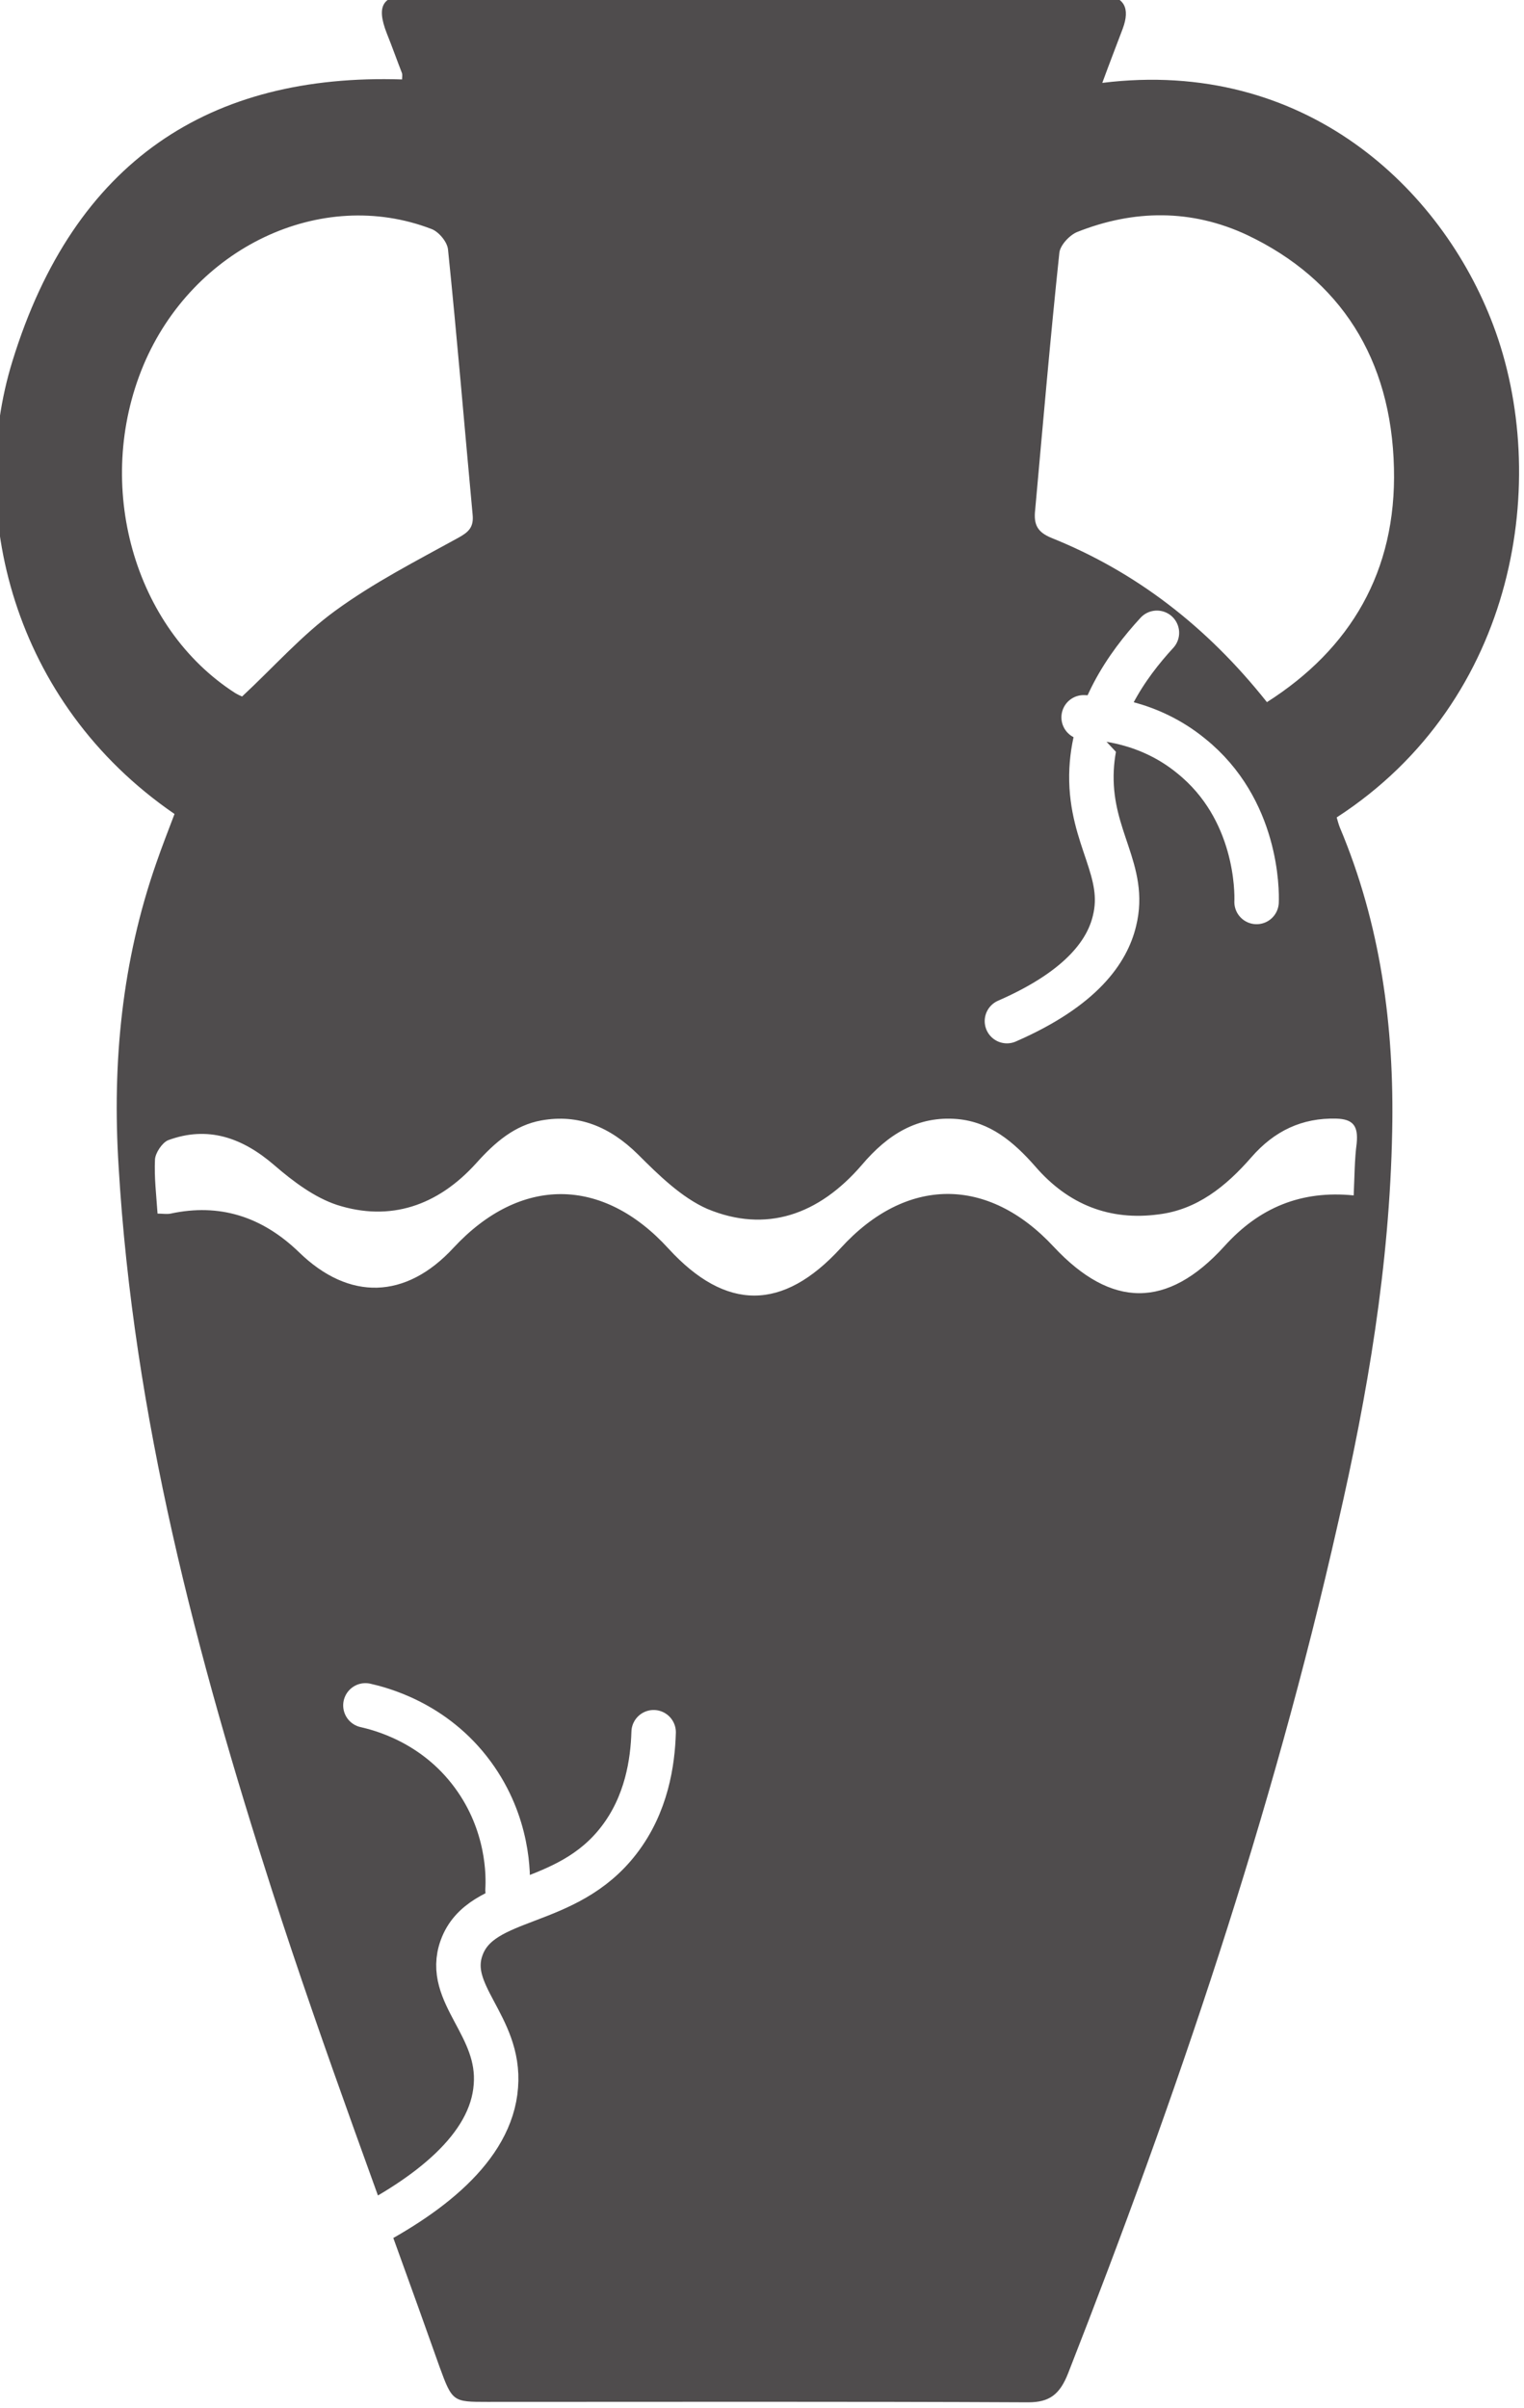 <?xml version="1.0" encoding="UTF-8" standalone="no"?>
<!-- Created with Inkscape (http://www.inkscape.org/) -->

<svg
   version="1.1"
   id="svg1"
   width="18.312"
   height="28.933"
   viewBox="0 0 18.312 28.933"
   sodipodi:docname="Figure1.pdf"
   xmlns:inkscape="http://www.inkscape.org/namespaces/inkscape"
   xmlns:sodipodi="http://sodipodi.sourceforge.net/DTD/sodipodi-0.dtd"
   xmlns="http://www.w3.org/2000/svg"
   xmlns:svg="http://www.w3.org/2000/svg">
  <rect x="0" y="0" width="18.312" height="28.933" fill="#808080" stroke="none"/>
  <defs
     id="defs1">
    <clipPath
       clipPathUnits="userSpaceOnUse"
       id="clipPath46">
      <path
         d="M 0,0 H 766 V 284 H 0 Z"
         id="path46" />
    </clipPath>
    <clipPath
       clipPathUnits="userSpaceOnUse"
       id="clipPath8934">
      <path
         d="M 0,0 H 766 V 284 H 0 Z"
         id="path8934" />
    </clipPath>
    <clipPath
       clipPathUnits="userSpaceOnUse"
       id="clipPath8936">
      <path
         d="M 0,0 H 766 V 284 H 0 Z"
         id="path8936" />
    </clipPath>
    <clipPath
       clipPathUnits="userSpaceOnUse"
       id="clipPath8938">
      <path
         d="M 0,0 H 766 V 284 H 0 Z"
         transform="scale(1.001,-1)"
         id="path8938" />
    </clipPath>
    <clipPath
       clipPathUnits="userSpaceOnUse"
       id="clipPath8940">
      <path
         d="M 0,0 H 766 V 284 H 0 Z"
         transform="scale(1.001,-1)"
         id="path8940" />
    </clipPath>
    <clipPath
       clipPathUnits="userSpaceOnUse"
       id="clipPath8942">
      <path
         d="M 0,0 H 766 V 284 H 0 Z"
         transform="scale(1.001,-1)"
         id="path8942" />
    </clipPath>
    <clipPath
       clipPathUnits="userSpaceOnUse"
       id="clipPath8944">
      <path
         d="M 0,0 H 766 V 284 H 0 Z"
         transform="scale(1.001,-1)"
         id="path8944" />
    </clipPath>
  </defs>
  <sodipodi:namedview
     id="namedview1"
     pagecolor="#ffffff"
     bordercolor="#000000"
     borderopacity="0.25"
     inkscape:showpageshadow="2"
     inkscape:pageopacity="0.0"
     inkscape:pagecheckerboard="0"
     inkscape:deskcolor="#d1d1d1" />
  <g
     id="g1"
     inkscape:groupmode="layer"
     inkscape:label=""
     transform="translate(-216.359,-244.984)">
    <g
       id="g47">
      <path
         d="M 18.219,0.48 H 757.145 V 284.132 H 18.219 Z"
         style="fill:#ffffff;fill-opacity:1;fill-rule:nonzero;stroke:none"
         transform="scale(1.333)"
         clip-path="url(#clipPath46)"
         id="path47" />
    </g>
    <path
       id="path8522"
       d="m 327.258,224.605 h -1.442 v 0.579 h 0.786 v 1.984 c -0.059,0.023 -0.188,0.07 -0.422,0.07 -0.727,0 -1.442,-0.613 -1.442,-2.48 0,-1.891 0.821,-2.488 1.571,-2.488 0.328,0 0.539,0.058 0.703,0.14 l 0.152,-0.598 c -0.187,-0.093 -0.48,-0.164 -0.855,-0.164 -1.079,0 -2.286,0.809 -2.286,3.168 -0.011,1.118 0.282,1.95 0.727,2.422 0.398,0.446 0.902,0.598 1.43,0.598 0.386,0 0.82,-0.106 1.078,-0.211 z m 3.43,1.059 c 0.011,-0.117 0.011,-0.234 0.011,-0.398 0,-0.989 -0.351,-1.926 -1.242,-1.926 -0.883,0 -1.48,0.879 -1.48,2.301 0,1.336 0.539,2.195 1.597,2.195 0.34,0 0.703,-0.082 0.949,-0.211 l -0.105,-0.516 c -0.176,0.106 -0.422,0.176 -0.727,0.176 -0.507,0 -1.023,-0.297 -1.035,-1.621 z m -2.02,-0.516 c 0.023,-0.601 0.258,-1.269 0.707,-1.269 0.34,0 0.668,0.387 0.656,1.269 z m 2.766,2.629 h 0.703 v -2.746 c 0,-0.156 0,-0.285 0.023,-0.39 0.094,-0.469 0.363,-0.715 0.66,-0.715 0.504,0 0.598,0.527 0.598,1.031 v 2.82 h 0.703 v -2.937 c 0,-1.043 -0.457,-1.5 -1.055,-1.5 -0.461,0 -0.812,0.246 -1.011,0.598 h -0.012 l -0.035,-0.528 h -0.61 c 0.012,0.352 0.036,0.621 0.036,1.125 z m 6.171,-2.113 c 0.012,-0.117 0.012,-0.234 0.012,-0.398 0,-0.989 -0.355,-1.926 -1.246,-1.926 -0.879,0 -1.476,0.879 -1.476,2.301 0,1.336 0.539,2.195 1.593,2.195 0.34,0 0.703,-0.082 0.953,-0.211 l -0.109,-0.516 c -0.176,0.106 -0.422,0.176 -0.727,0.176 -0.503,0 -1.019,-0.297 -1.031,-1.621 z m -2.019,-0.516 c 0.023,-0.601 0.258,-1.269 0.703,-1.269 0.34,0 0.668,0.387 0.656,1.269 z m 2.766,2.629 h 0.691 v -2.418 c 0,-0.14 0.012,-0.281 0.023,-0.402 0.071,-0.504 0.399,-0.902 0.844,-0.902 0.047,0 0.094,0 0.141,0.011 v -0.714 c -0.047,0 -0.094,-0.012 -0.141,-0.012 -0.41,0 -0.773,0.34 -0.926,0.762 h -0.011 l -0.035,-0.692 h -0.622 c 0,0.328 0.036,0.762 0.036,1.125 z m 4.535,0 c -0.047,-0.281 -0.047,-0.656 -0.047,-0.988 v -1.891 c 0,-0.984 -0.375,-1.558 -1.254,-1.558 -0.434,0 -0.832,0.152 -1.008,0.293 l 0.152,0.48 c 0.2,-0.129 0.446,-0.222 0.715,-0.222 0.551,0 0.692,0.41 0.692,0.984 v 0.145 c -0.985,0.011 -1.852,0.492 -1.852,1.582 0,0.753 0.445,1.246 1.031,1.246 0.375,0 0.68,-0.2 0.868,-0.528 h 0.023 l 0.047,0.457 z m -0.727,-1.375 c 0,0.071 0,0.164 -0.023,0.246 -0.082,0.438 -0.34,0.661 -0.645,0.661 -0.246,0 -0.527,-0.211 -0.527,-0.778 0,-0.949 0.832,-1.008 1.195,-1.008 z m 1.652,1.375 h 0.704 v -6.234 h -0.704 z m 3.297,-5.32 v 0.953 h -0.539 v 0.539 h 0.539 v 2.524 c 0,0.601 0.082,0.894 0.258,1.093 0.164,0.188 0.41,0.27 0.68,0.27 0.223,0 0.387,-0.035 0.515,-0.082 l -0.023,-0.527 c -0.082,0.023 -0.176,0.023 -0.281,0.023 -0.258,0 -0.457,-0.152 -0.457,-0.719 v -2.582 h 0.832 v -0.539 h -0.832 v -1.152 z m 2.133,5.32 h 0.692 v -2.418 c 0,-0.14 0.011,-0.281 0.023,-0.402 0.07,-0.504 0.398,-0.902 0.844,-0.902 0.047,0 0.094,0 0.14,0.011 v -0.714 c -0.046,0 -0.093,-0.012 -0.14,-0.012 -0.41,0 -0.774,0.34 -0.926,0.762 h -0.012 l -0.035,-0.692 h -0.621 c 0,0.328 0.035,0.762 0.035,1.125 z m 4.629,-2.113 c 0.012,-0.117 0.012,-0.234 0.012,-0.398 0,-0.989 -0.352,-1.926 -1.242,-1.926 -0.879,0 -1.481,0.879 -1.481,2.301 0,1.336 0.543,2.195 1.598,2.195 0.34,0 0.703,-0.082 0.949,-0.211 l -0.105,-0.516 c -0.176,0.106 -0.422,0.176 -0.727,0.176 -0.504,0 -1.02,-0.297 -1.031,-1.621 z m -2.016,-0.516 c 0.024,-0.601 0.258,-1.269 0.704,-1.269 0.339,0 0.668,0.387 0.656,1.269 z m 2.762,2.629 h 0.707 v -2.746 c 0,-0.156 0,-0.285 0.024,-0.39 0.093,-0.469 0.363,-0.715 0.656,-0.715 0.504,0 0.598,0.527 0.598,1.031 v 2.82 h 0.703 v -2.937 c 0,-1.043 -0.457,-1.5 -1.055,-1.5 -0.457,0 -0.809,0.246 -1.008,0.598 h -0.012 l -0.035,-0.528 h -0.613 c 0.012,0.352 0.035,0.621 0.035,1.125 z m 5.598,-6.234 v 2.324 h -0.024 c -0.175,-0.375 -0.48,-0.527 -0.796,-0.527 -0.672,0 -1.317,0.726 -1.317,2.277 0,1.434 0.539,2.231 1.281,2.231 0.457,0 0.762,-0.305 0.903,-0.621 h 0.035 l 0.035,0.55 h 0.598 c -0.012,-0.257 -0.035,-0.754 -0.035,-1.047 v -5.187 z m 0,4.695 c 0,0.106 -0.012,0.2 -0.035,0.282 -0.153,0.636 -0.446,0.753 -0.668,0.753 -0.508,0 -0.742,-0.742 -0.742,-1.656 0,-0.883 0.199,-1.679 0.789,-1.679 0.328,0 0.597,0.398 0.644,0.843 0.012,0.094 0.012,0.203 0.012,0.297 z m 1.363,1.34 c 0.192,0.152 0.543,0.258 0.871,0.258 0.703,0 1.301,-0.422 1.301,-1.305 0,-0.597 -0.398,-0.996 -0.902,-1.324 -0.434,-0.297 -0.539,-0.461 -0.539,-0.754 0,-0.281 0.187,-0.551 0.562,-0.551 0.234,0 0.422,0.082 0.586,0.188 l 0.188,-0.528 c -0.188,-0.105 -0.446,-0.222 -0.786,-0.222 -0.679,0 -1.199,0.504 -1.199,1.207 0,0.508 0.309,0.883 0.871,1.246 0.446,0.293 0.563,0.527 0.563,0.855 0,0.387 -0.246,0.637 -0.645,0.637 -0.269,0 -0.539,-0.129 -0.703,-0.223 z m -32.633,8.57 c -0.164,0.082 -0.316,0.118 -0.504,0.118 -0.632,0 -1.031,-0.61 -1.031,-1.633 0,-0.856 0.317,-1.68 1.008,-1.68 0.234,0 0.41,0.07 0.504,0.117 l 0.129,-0.574 c -0.117,-0.07 -0.375,-0.129 -0.61,-0.129 -1.089,0 -1.726,1.024 -1.726,2.266 0,1.445 0.648,2.219 1.597,2.219 0.305,0 0.575,-0.082 0.727,-0.164 z m 0.676,0.645 h 0.703 v -6.234 h -0.703 z m 2.426,0 v -4.367 h -0.703 v 4.367 z m -0.363,-5.941 c -0.223,0 -0.411,0.175 -0.411,0.449 0,0.269 0.176,0.457 0.399,0.457 0.258,0 0.433,-0.188 0.422,-0.457 0,-0.274 -0.164,-0.449 -0.41,-0.449 z m 1.316,5.941 h 0.691 v -2.77 c 0,-0.128 0.012,-0.257 0.024,-0.375 0.082,-0.46 0.375,-0.707 0.644,-0.707 0.516,0 0.61,0.508 0.61,1 v 2.852 h 0.683 v -2.805 c 0,-0.14 0.012,-0.281 0.036,-0.398 0.093,-0.402 0.351,-0.649 0.632,-0.649 0.528,0 0.61,0.555 0.61,1.118 v 2.734 h 0.691 v -2.898 c 0,-1.106 -0.457,-1.54 -1.043,-1.54 -0.234,0 -0.433,0.059 -0.609,0.176 -0.164,0.106 -0.317,0.281 -0.434,0.492 h -0.012 c -0.164,-0.468 -0.507,-0.668 -0.918,-0.668 -0.457,0 -0.785,0.258 -0.984,0.61 h -0.012 l -0.035,-0.539 h -0.609 c 0.012,0.351 0.035,0.621 0.035,1.129 z m 7.945,0 c -0.047,-0.281 -0.047,-0.656 -0.047,-0.984 v -1.891 c 0,-0.988 -0.378,-1.563 -1.257,-1.563 -0.434,0 -0.832,0.153 -1.008,0.293 l 0.152,0.481 c 0.199,-0.129 0.445,-0.223 0.715,-0.223 0.551,0 0.691,0.414 0.691,0.989 v 0.14 c -0.984,0.012 -1.851,0.492 -1.851,1.586 0,0.75 0.445,1.242 1.031,1.242 0.375,0 0.68,-0.199 0.867,-0.527 h 0.024 l 0.047,0.457 z m -0.73,-1.371 c 0,0.07 0,0.164 -0.024,0.246 -0.082,0.434 -0.339,0.656 -0.644,0.656 -0.246,0 -0.527,-0.211 -0.527,-0.773 0,-0.953 0.832,-1.012 1.195,-1.012 z m 1.73,-3.945 v 0.949 h -0.539 v 0.539 h 0.539 v 2.527 c 0,0.598 0.082,0.891 0.258,1.09 0.164,0.188 0.41,0.27 0.68,0.27 0.222,0 0.39,-0.036 0.519,-0.082 l -0.023,-0.528 c -0.082,0.024 -0.176,0.024 -0.285,0.024 -0.258,0 -0.457,-0.153 -0.457,-0.715 v -2.586 h 0.836 v -0.539 h -0.836 v -1.149 z m 4.582,3.203 c 0.012,-0.118 0.012,-0.235 0.012,-0.399 0,-0.984 -0.351,-1.926 -1.242,-1.926 -0.879,0 -1.477,0.879 -1.477,2.301 0,1.34 0.539,2.196 1.594,2.196 0.34,0 0.703,-0.082 0.949,-0.211 l -0.105,-0.516 c -0.176,0.105 -0.422,0.176 -0.727,0.176 -0.504,0 -1.019,-0.293 -1.031,-1.621 z m -2.015,-0.516 c 0.023,-0.598 0.258,-1.269 0.703,-1.269 0.34,0 0.668,0.39 0.656,1.269 z m 3.84,2.629 h 2.5 v -0.574 h -1.711 v -0.024 c 0.105,-0.199 0.234,-0.422 0.351,-0.644 l 1.36,-2.668 v -0.457 h -2.325 V 233 h 1.563 v 0.023 c -0.106,0.2 -0.235,0.426 -0.352,0.649 l -1.386,2.699 z m 4.328,-4.438 c -0.75,0 -1.465,0.668 -1.465,2.266 0,1.527 0.633,2.242 1.418,2.242 0.668,0 1.457,-0.562 1.457,-2.254 0,-1.527 -0.637,-2.254 -1.41,-2.254 z m -0.035,0.563 c 0.621,0 0.738,1.023 0.738,1.691 0,0.68 -0.117,1.703 -0.715,1.703 -0.633,0 -0.762,-0.972 -0.762,-1.703 0,-0.668 0.117,-1.691 0.739,-1.691 z m 2.21,3.875 h 0.704 v -2.746 c 0,-0.152 0,-0.281 0.023,-0.387 0.094,-0.472 0.363,-0.719 0.656,-0.719 0.504,0 0.598,0.532 0.598,1.036 v 2.816 h 0.703 v -2.934 c 0,-1.047 -0.457,-1.504 -1.055,-1.504 -0.457,0 -0.808,0.247 -1.007,0.598 h -0.012 l -0.035,-0.527 h -0.61 c 0.012,0.351 0.035,0.621 0.035,1.129 z m 6.168,-2.113 c 0.012,-0.118 0.012,-0.235 0.012,-0.399 0,-0.984 -0.351,-1.926 -1.242,-1.926 -0.883,0 -1.481,0.879 -1.481,2.301 0,1.34 0.54,2.196 1.598,2.196 0.34,0 0.703,-0.082 0.949,-0.211 l -0.105,-0.516 c -0.176,0.105 -0.422,0.176 -0.727,0.176 -0.504,0 -1.023,-0.293 -1.035,-1.621 z m -2.019,-0.516 c 0.023,-0.598 0.258,-1.269 0.707,-1.269 0.34,0 0.668,0.39 0.656,1.269 z m -32.219,11.648 c -0.047,-0.285 -0.047,-0.66 -0.047,-0.988 v -1.89 c 0,-0.985 -0.375,-1.563 -1.258,-1.563 -0.433,0 -0.832,0.152 -1.007,0.297 l 0.152,0.48 c 0.199,-0.128 0.445,-0.222 0.715,-0.222 0.555,0 0.695,0.41 0.695,0.984 v 0.141 c -0.988,0.011 -1.855,0.492 -1.855,1.586 0,0.75 0.445,1.246 1.031,1.246 0.375,0 0.684,-0.203 0.871,-0.531 h 0.023 l 0.047,0.46 z m -0.726,-1.374 c 0,0.07 0,0.164 -0.024,0.246 -0.082,0.433 -0.344,0.656 -0.648,0.656 -0.246,0 -0.528,-0.211 -0.528,-0.774 0,-0.953 0.832,-1.011 1.2,-1.011 z m 1.644,1.374 h 0.707 v -2.75 c 0,-0.152 0,-0.281 0.024,-0.386 0.093,-0.469 0.363,-0.715 0.656,-0.715 0.504,0 0.598,0.527 0.598,1.031 v 2.82 h 0.703 v -2.937 c 0,-1.043 -0.457,-1.504 -1.055,-1.504 -0.457,0 -0.809,0.25 -1.008,0.602 h -0.012 l -0.035,-0.532 h -0.613 c 0.012,0.356 0.035,0.625 0.035,1.129 z m 5.598,-6.234 v 2.324 h -0.024 c -0.175,-0.379 -0.48,-0.531 -0.8,-0.531 -0.668,0 -1.313,0.731 -1.313,2.281 0,1.43 0.539,2.231 1.277,2.231 0.461,0 0.766,-0.309 0.907,-0.625 h 0.035 l 0.035,0.554 h 0.598 c -0.012,-0.261 -0.036,-0.753 -0.036,-1.046 v -5.188 z m 0,4.695 c 0,0.106 -0.012,0.2 -0.035,0.282 -0.153,0.633 -0.446,0.75 -0.672,0.75 -0.504,0 -0.739,-0.739 -0.739,-1.653 0,-0.882 0.2,-1.679 0.786,-1.679 0.332,0 0.601,0.398 0.648,0.843 0.012,0.094 0.012,0.2 0.012,0.293 z m 5.101,0.891 c -0.164,0.082 -0.316,0.117 -0.504,0.117 -0.636,0 -1.035,-0.609 -1.035,-1.629 0,-0.859 0.317,-1.679 1.012,-1.679 0.234,0 0.41,0.07 0.504,0.117 l 0.129,-0.578 c -0.117,-0.071 -0.375,-0.129 -0.61,-0.129 -1.093,0 -1.726,1.023 -1.726,2.269 0,1.442 0.644,2.219 1.598,2.219 0.304,0 0.574,-0.082 0.726,-0.164 z m 1.903,-3.793 c -0.75,0 -1.465,0.672 -1.465,2.27 0,1.523 0.633,2.242 1.418,2.242 0.668,0 1.453,-0.567 1.453,-2.254 0,-1.527 -0.633,-2.258 -1.406,-2.258 z m -0.035,0.567 c 0.621,0 0.738,1.019 0.738,1.691 0,0.68 -0.117,1.699 -0.715,1.699 -0.633,0 -0.762,-0.973 -0.762,-1.699 0,-0.672 0.117,-1.691 0.739,-1.691 z m 2.207,3.874 h 0.703 v -2.75 c 0,-0.152 0,-0.281 0.023,-0.386 0.094,-0.469 0.363,-0.715 0.656,-0.715 0.508,0 0.602,0.527 0.602,1.031 v 2.82 h 0.703 v -2.937 c 0,-1.043 -0.457,-1.504 -1.059,-1.504 -0.457,0 -0.808,0.25 -1.007,0.602 h -0.012 l -0.035,-0.532 h -0.61 c 0.012,0.356 0.036,0.625 0.036,1.129 z m 3.757,-5.32 v 0.949 h -0.539 v 0.543 h 0.539 v 2.524 c 0,0.597 0.082,0.89 0.258,1.09 0.168,0.191 0.414,0.273 0.684,0.273 0.222,0 0.386,-0.035 0.515,-0.082 l -0.023,-0.531 c -0.082,0.023 -0.176,0.023 -0.281,0.023 -0.258,0 -0.457,-0.152 -0.457,-0.715 v -2.582 h 0.832 v -0.543 h -0.832 v -1.148 z m 2.836,5.32 v -4.371 h -0.703 v 4.371 z m -0.363,-5.941 c -0.223,0 -0.41,0.176 -0.41,0.445 0,0.27 0.176,0.457 0.398,0.457 0.258,0 0.434,-0.187 0.422,-0.457 0,-0.269 -0.164,-0.445 -0.41,-0.445 z m 1.316,5.941 h 0.704 v -2.75 c 0,-0.152 0,-0.281 0.023,-0.386 0.094,-0.469 0.363,-0.715 0.66,-0.715 0.504,0 0.598,0.527 0.598,1.031 v 2.82 h 0.703 v -2.937 c 0,-1.043 -0.457,-1.504 -1.055,-1.504 -0.461,0 -0.812,0.25 -1.011,0.602 h -0.012 l -0.035,-0.532 h -0.61 c 0.012,0.356 0.035,0.625 0.035,1.129 z m 6.172,-2.113 c 0.012,-0.121 0.012,-0.238 0.012,-0.402 0,-0.985 -0.352,-1.926 -1.242,-1.926 -0.879,0 -1.477,0.883 -1.477,2.305 0,1.336 0.539,2.195 1.594,2.195 0.34,0 0.703,-0.082 0.949,-0.215 l -0.105,-0.515 c -0.176,0.105 -0.422,0.175 -0.727,0.175 -0.504,0 -1.019,-0.293 -1.031,-1.617 z m -2.015,-0.519 c 0.023,-0.598 0.258,-1.266 0.703,-1.266 0.34,0 0.668,0.387 0.656,1.266 z m 2.765,2.632 h 0.703 v -2.75 c 0,-0.152 0,-0.281 0.024,-0.386 0.094,-0.469 0.363,-0.715 0.656,-0.715 0.504,0 0.598,0.527 0.598,1.031 v 2.82 h 0.703 v -2.937 c 0,-1.043 -0.457,-1.504 -1.055,-1.504 -0.457,0 -0.808,0.25 -1.008,0.602 h -0.011 l -0.035,-0.532 h -0.61 c 0.012,0.356 0.035,0.625 0.035,1.129 z m 3.754,-5.32 v 0.949 h -0.539 v 0.543 h 0.539 v 2.524 c 0,0.597 0.082,0.89 0.258,1.09 0.164,0.191 0.41,0.273 0.68,0.273 0.226,0 0.39,-0.035 0.519,-0.082 l -0.023,-0.531 c -0.082,0.023 -0.176,0.023 -0.281,0.023 -0.262,0 -0.461,-0.152 -0.461,-0.715 v -2.582 h 0.836 v -0.543 h -0.836 v -1.148 z M 69.078,227.562 c -0.152,0.071 -0.387,0.129 -0.644,0.129 -0.739,0 -1.418,-0.609 -1.418,-2.464 0,-1.856 0.75,-2.489 1.406,-2.489 0.305,0 0.469,0.059 0.609,0.129 l 0.153,-0.59 c -0.129,-0.082 -0.387,-0.152 -0.762,-0.152 -0.949,0 -2.133,0.766 -2.133,3.16 0,2.067 0.844,3.027 2.027,3.027 0.375,0 0.68,-0.07 0.868,-0.164 z m 0.817,-5.39 v 6.082 h 0.691 v -2.84 h 1.703 v 2.84 h 0.703 v -6.082 h -0.703 v 2.609 h -1.703 v -2.609 z m 6.386,2.609 h -1.523 v -1.996 h 1.617 v -0.613 h -2.313 v 6.082 h 2.43 v -0.598 h -1.734 v -2.289 h 1.523 z m 0.973,3.473 h 2.406 v -0.586 h -1.715 v -5.496 h -0.691 z m 2.816,-0.211 c 0.164,0.129 0.61,0.269 1.02,0.269 0.961,0 1.699,-0.656 1.699,-1.71 0,-0.672 -0.316,-1.235 -1.055,-1.75 -0.574,-0.414 -0.89,-0.649 -0.89,-1.247 0,-0.421 0.281,-0.867 0.879,-0.867 0.316,0 0.562,0.094 0.715,0.211 l 0.175,-0.601 c -0.14,-0.106 -0.48,-0.223 -0.855,-0.223 -0.961,0 -1.606,0.672 -1.606,1.598 0,0.789 0.668,1.351 1.149,1.679 0.469,0.364 0.797,0.703 0.797,1.27 0,0.609 -0.375,1.019 -1.008,1.019 -0.305,0 -0.668,-0.105 -0.867,-0.234 z m 5.61,-1.609 0.398,1.82 h 0.692 l -1.36,-6.082 h -0.765 l -1.383,6.082 h 0.668 l 0.398,-1.82 z m -1.246,-0.563 0.316,-1.539 c 0.086,-0.41 0.168,-0.926 0.238,-1.383 h 0.035 c 0.082,0.446 0.153,0.949 0.247,1.383 l 0.316,1.539 z m 2.82,-0.234 v 0.539 h 1.969 v -0.539 z m -20.668,11.636 h 0.691 v -5.461 h 1.102 v -0.621 h -2.91 v 0.621 h 1.117 z m 1.926,0 h 0.691 v -2.418 c 0,-0.144 0.012,-0.285 0.024,-0.402 0.07,-0.504 0.398,-0.902 0.843,-0.902 0.047,0 0.094,0 0.141,0.011 v -0.714 c -0.047,0 -0.094,-0.012 -0.141,-0.012 -0.41,0 -0.773,0.34 -0.925,0.762 h -0.012 l -0.035,-0.692 h -0.621 c 0,0.328 0.035,0.762 0.035,1.125 z m 4.539,0 c -0.047,-0.281 -0.047,-0.66 -0.047,-0.988 v -1.89 c 0,-0.985 -0.375,-1.559 -1.258,-1.559 -0.434,0 -0.832,0.152 -1.008,0.293 l 0.153,0.48 c 0.199,-0.129 0.445,-0.222 0.714,-0.222 0.555,0 0.696,0.41 0.696,0.984 v 0.141 c -0.989,0.011 -1.856,0.496 -1.856,1.586 0,0.75 0.446,1.246 1.032,1.246 0.375,0 0.683,-0.199 0.871,-0.532 h 0.023 l 0.047,0.461 z m -0.727,-1.375 c 0,0.071 0,0.164 -0.023,0.247 -0.082,0.433 -0.344,0.656 -0.649,0.656 -0.246,0 -0.527,-0.211 -0.527,-0.774 0,-0.949 0.832,-1.007 1.199,-1.007 z m 4.25,0.68 c -0.152,0.07 -0.386,0.129 -0.644,0.129 -0.739,0 -1.418,-0.609 -1.418,-2.465 0,-1.855 0.75,-2.488 1.406,-2.488 0.305,0 0.469,0.058 0.609,0.129 l 0.153,-0.586 c -0.129,-0.082 -0.387,-0.152 -0.762,-0.152 -0.949,0 -2.137,0.761 -2.137,3.156 0,2.066 0.848,3.031 2.031,3.031 0.376,0 0.68,-0.07 0.868,-0.164 z m 3.031,-2.781 h -1.523 v -1.996 h 1.617 v -0.61 h -2.308 v 6.082 h 2.425 v -0.601 h -1.734 v -2.289 h 1.523 z m 3.54,3.476 v -0.613 h -1.957 v -0.023 l 0.398,-0.539 c 0.726,-0.985 1.441,-2.055 1.441,-3.157 0,-0.882 -0.422,-1.597 -1.394,-1.597 -0.528,0 -0.938,0.222 -1.149,0.386 l 0.176,0.528 c 0.152,-0.094 0.422,-0.328 0.844,-0.328 0.551,0 0.844,0.398 0.844,1.047 0,1.101 -0.832,2.207 -1.524,3.168 l -0.492,0.679 v 0.449 z m 2.05,0 h 0.692 v -5.859 h -0.575 l -1.242,0.715 0.141,0.539 0.973,-0.551 h 0.011 z m 2.953,-6.234 h -0.691 v 6.234 h 0.691 v -1.656 l 0.247,-0.398 0.937,2.054 h 0.773 l -1.242,-2.527 1.149,-1.84 h -0.75 l -0.867,1.547 c -0.083,0.141 -0.153,0.305 -0.235,0.485 h -0.012 z m -30.113,16.977 h 0.692 v -2.161 h 0.011 c 0.117,0.247 0.352,0.504 0.762,0.504 0.68,0 1.348,-0.644 1.348,-2.265 0,-1.434 -0.504,-2.242 -1.254,-2.242 -0.352,0 -0.692,0.164 -0.926,0.632 h -0.012 l -0.035,-0.562 H 58 c 0,0.305 0.035,0.691 0.035,1.363 z m 0.692,-4.438 c 0,-0.117 0,-0.223 0.011,-0.34 0.047,-0.39 0.328,-0.789 0.645,-0.789 0.551,0 0.762,0.754 0.762,1.656 0,0.879 -0.176,1.68 -0.75,1.68 -0.188,0 -0.504,-0.117 -0.645,-0.742 -0.023,-0.094 -0.023,-0.223 -0.023,-0.363 z m 5.261,2.711 c -0.05,-0.281 -0.05,-0.656 -0.05,-0.984 v -1.891 c 0,-0.988 -0.376,-1.562 -1.254,-1.562 -0.434,0 -0.832,0.152 -1.008,0.293 l 0.152,0.48 c 0.199,-0.129 0.445,-0.223 0.715,-0.223 0.551,0 0.691,0.41 0.691,0.989 v 0.14 c -0.984,0.012 -1.851,0.492 -1.851,1.582 0,0.754 0.445,1.246 1.031,1.246 0.375,0 0.68,-0.199 0.867,-0.527 h 0.024 l 0.047,0.457 z m -0.73,-1.375 c 0,0.07 0,0.164 -0.024,0.246 -0.082,0.438 -0.339,0.66 -0.644,0.66 -0.246,0 -0.528,-0.211 -0.528,-0.777 0,-0.949 0.833,-1.008 1.196,-1.008 z m 1.648,1.375 h 0.703 v -6.234 h -0.703 z m 4.078,0 c -0.046,-0.281 -0.046,-0.656 -0.046,-0.984 v -1.891 c 0,-0.988 -0.376,-1.562 -1.254,-1.562 -0.434,0 -0.832,0.152 -1.008,0.293 l 0.152,0.48 c 0.199,-0.129 0.445,-0.223 0.715,-0.223 0.551,0 0.691,0.41 0.691,0.989 v 0.14 c -0.984,0.012 -1.851,0.492 -1.851,1.582 0,0.754 0.445,1.246 1.031,1.246 0.375,0 0.68,-0.199 0.867,-0.527 h 0.024 l 0.047,0.457 z m -0.726,-1.375 c 0,0.07 0,0.164 -0.024,0.246 -0.082,0.438 -0.339,0.66 -0.644,0.66 -0.246,0 -0.528,-0.211 -0.528,-0.777 0,-0.949 0.833,-1.008 1.196,-1.008 z m 4.172,-0.738 c 0.011,-0.117 0.011,-0.235 0.011,-0.399 0,-0.988 -0.351,-1.925 -1.246,-1.925 -0.879,0 -1.476,0.878 -1.476,2.3 0,1.34 0.539,2.196 1.593,2.196 0.34,0 0.704,-0.082 0.954,-0.211 l -0.106,-0.516 c -0.18,0.106 -0.426,0.176 -0.73,0.176 -0.504,0 -1.02,-0.293 -1.032,-1.621 z m -2.02,-0.516 c 0.024,-0.601 0.258,-1.269 0.703,-1.269 0.34,0 0.668,0.386 0.657,1.269 z m 4.043,-1.808 c -0.75,0 -1.465,0.668 -1.465,2.265 0,1.528 0.633,2.242 1.418,2.242 0.668,0 1.457,-0.562 1.457,-2.254 0,-1.527 -0.636,-2.253 -1.41,-2.253 z m -0.035,0.562 c 0.621,0 0.738,1.024 0.738,1.691 0,0.68 -0.117,1.704 -0.715,1.704 -0.632,0 -0.761,-0.977 -0.761,-1.704 0,-0.667 0.117,-1.691 0.738,-1.691 z m 4.25,3.231 c -0.164,0.082 -0.316,0.117 -0.504,0.117 -0.633,0 -1.031,-0.614 -1.031,-1.633 0,-0.856 0.316,-1.68 1.008,-1.68 0.234,0 0.41,0.071 0.504,0.117 l 0.128,-0.574 c -0.117,-0.07 -0.375,-0.129 -0.609,-0.129 -1.09,0 -1.726,1.02 -1.726,2.266 0,1.445 0.648,2.219 1.597,2.219 0.305,0 0.574,-0.082 0.727,-0.164 z m 0.68,0.644 h 0.703 v -6.234 h -0.703 z m 2.425,0 v -4.367 H 81.07 v 4.367 z m -0.363,-5.941 c -0.222,0 -0.41,0.175 -0.41,0.445 0,0.273 0.176,0.461 0.398,0.461 0.258,0 0.434,-0.188 0.422,-0.461 0,-0.27 -0.164,-0.445 -0.41,-0.445 z m 1.317,5.941 h 0.691 v -2.769 c 0,-0.129 0.012,-0.258 0.023,-0.375 0.082,-0.461 0.375,-0.707 0.645,-0.707 0.516,0 0.609,0.503 0.609,1 v 2.851 h 0.68 v -2.805 c 0,-0.14 0.012,-0.281 0.035,-0.402 0.094,-0.398 0.352,-0.644 0.637,-0.644 0.527,0 0.609,0.55 0.609,1.117 v 2.734 h 0.692 v -2.898 c 0,-1.106 -0.457,-1.539 -1.043,-1.539 -0.235,0 -0.438,0.058 -0.614,0.175 -0.164,0.106 -0.316,0.282 -0.433,0.493 h -0.012 c -0.164,-0.469 -0.504,-0.668 -0.914,-0.668 -0.457,0 -0.785,0.257 -0.984,0.609 h -0.012 l -0.035,-0.539 h -0.61 c 0.012,0.351 0.036,0.621 0.036,1.125 z m 7.941,0 c -0.047,-0.281 -0.047,-0.656 -0.047,-0.984 v -1.891 c 0,-0.988 -0.379,-1.562 -1.258,-1.562 -0.433,0 -0.832,0.152 -1.008,0.293 l 0.153,0.48 c 0.199,-0.129 0.445,-0.223 0.715,-0.223 0.55,0 0.691,0.41 0.691,0.989 v 0.14 c -0.984,0.012 -1.852,0.492 -1.852,1.582 0,0.754 0.446,1.246 1.032,1.246 0.375,0 0.679,-0.199 0.867,-0.527 h 0.023 l 0.047,0.457 z m -0.73,-1.375 c 0,0.07 0,0.164 -0.024,0.246 -0.082,0.438 -0.34,0.66 -0.644,0.66 -0.247,0 -0.528,-0.211 -0.528,-0.777 0,-0.949 0.832,-1.008 1.196,-1.008 z m 1.734,-3.945 v 0.953 h -0.539 v 0.539 h 0.539 v 2.523 c 0,0.602 0.082,0.895 0.258,1.094 0.164,0.188 0.41,0.27 0.679,0.27 0.223,0 0.387,-0.036 0.516,-0.082 l -0.023,-0.528 c -0.082,0.024 -0.176,0.024 -0.282,0.024 -0.258,0 -0.457,-0.153 -0.457,-0.719 v -2.582 h 0.832 v -0.539 h -0.832 v -1.152 z m 4.582,3.207 c 0.012,-0.117 0.012,-0.235 0.012,-0.399 0,-0.988 -0.352,-1.925 -1.243,-1.925 -0.878,0 -1.476,0.878 -1.476,2.3 0,1.34 0.539,2.196 1.594,2.196 0.339,0 0.703,-0.082 0.949,-0.211 l -0.106,-0.516 c -0.175,0.106 -0.422,0.176 -0.726,0.176 -0.504,0 -1.02,-0.293 -1.031,-1.621 z m -2.016,-0.516 c 0.024,-0.601 0.258,-1.269 0.703,-1.269 0.34,0 0.668,0.386 0.657,1.269 z m 70.508,-18.887 h 0.645 l -0.34,-6.082 h -0.789 l -0.68,2.786 c -0.199,0.82 -0.328,1.394 -0.445,2.089 h -0.035 c -0.118,-0.695 -0.27,-1.293 -0.481,-2.089 l -0.715,-2.786 h -0.738 l -0.363,6.082 h 0.621 l 0.117,-2.57 c 0.035,-0.871 0.07,-1.715 0.07,-2.418 h 0.024 c 0.117,0.692 0.304,1.442 0.492,2.219 l 0.715,2.734 h 0.445 l 0.75,-2.851 c 0.188,-0.707 0.34,-1.434 0.481,-2.102 h 0.035 c -0.024,0.68 0.023,1.574 0.058,2.371 z m 3.606,-1.82 0.398,1.82 h 0.691 l -1.359,-6.082 h -0.762 l -1.386,6.082 h 0.668 l 0.402,-1.82 z m -1.243,-0.562 0.317,-1.539 c 0.082,-0.411 0.164,-0.926 0.234,-1.383 h 0.035 c 0.082,0.445 0.153,0.949 0.246,1.383 l 0.317,1.539 z m 3.258,2.382 h 0.692 v -5.457 h 1.105 v -0.625 h -2.91 v 0.625 h 1.113 z m 4.535,-2.324 c 0.61,0 1.043,-0.574 1.043,-1.82 0,-1.043 -0.304,-1.785 -1.007,-1.785 -0.668,0 -1.071,0.695 -1.071,1.808 0,1.071 0.356,1.797 1.035,1.797 z m 0.012,-0.457 c -0.328,0 -0.492,-0.504 -0.492,-1.363 0,-0.832 0.176,-1.336 0.504,-1.336 0.328,0 0.469,0.527 0.469,1.336 0,0.859 -0.153,1.363 -0.481,1.363 z m 4.274,2.09 c -0.153,0.07 -0.387,0.129 -0.645,0.129 -0.738,0 -1.418,-0.609 -1.418,-2.465 0,-1.855 0.75,-2.492 1.406,-2.492 0.305,0 0.469,0.062 0.61,0.133 l 0.152,-0.59 c -0.129,-0.082 -0.387,-0.152 -0.762,-0.152 -0.949,0 -2.133,0.765 -2.133,3.16 0,2.066 0.844,3.027 2.028,3.027 0.375,0 0.679,-0.07 0.867,-0.164 z m -15.727,9.016 c -0.152,0.07 -0.387,0.129 -0.645,0.129 -0.742,0 -1.421,-0.61 -1.421,-2.465 0,-1.856 0.75,-2.489 1.41,-2.489 0.304,0 0.468,0.059 0.609,0.129 l 0.152,-0.586 c -0.128,-0.082 -0.386,-0.152 -0.761,-0.152 -0.953,0 -2.137,0.762 -2.137,3.156 0,2.067 0.844,3.032 2.031,3.032 0.375,0 0.68,-0.075 0.867,-0.168 z m 1.871,-3.746 c -0.75,0 -1.465,0.671 -1.465,2.265 0,1.528 0.633,2.246 1.418,2.246 0.672,0 1.457,-0.566 1.457,-2.258 0,-1.523 -0.633,-2.253 -1.41,-2.253 z m -0.035,0.566 c 0.625,0 0.742,1.02 0.742,1.687 0,0.684 -0.117,1.704 -0.719,1.704 -0.632,0 -0.761,-0.973 -0.761,-1.704 0,-0.667 0.117,-1.687 0.738,-1.687 z m 2.207,3.875 h 0.703 v -6.238 h -0.703 z m 3.668,-6.238 v 2.328 h -0.024 c -0.175,-0.379 -0.48,-0.531 -0.796,-0.531 -0.668,0 -1.317,0.73 -1.317,2.277 0,1.433 0.543,2.234 1.281,2.234 0.457,0 0.762,-0.308 0.903,-0.625 h 0.035 l 0.035,0.555 h 0.598 c -0.012,-0.262 -0.035,-0.754 -0.035,-1.047 v -5.191 z m 0,4.699 c 0,0.105 -0.012,0.199 -0.035,0.281 -0.153,0.633 -0.446,0.75 -0.668,0.75 -0.504,0 -0.739,-0.738 -0.739,-1.656 0,-0.879 0.2,-1.676 0.786,-1.676 0.328,0 0.597,0.399 0.644,0.844 0.012,0.094 0.012,0.199 0.012,0.293 z m 3.766,-0.789 c 0.609,0 1.042,-0.574 1.042,-1.817 0,-1.046 -0.304,-1.785 -1.007,-1.785 -0.668,0 -1.071,0.692 -1.071,1.809 0,1.066 0.356,1.793 1.036,1.793 z m 0.011,-0.457 c -0.328,0 -0.492,-0.504 -0.492,-1.36 0,-0.836 0.176,-1.339 0.504,-1.339 0.328,0 0.469,0.527 0.469,1.339 0,0.856 -0.153,1.36 -0.481,1.36 z m 4.274,2.09 c -0.153,0.07 -0.387,0.129 -0.645,0.129 -0.738,0 -1.418,-0.61 -1.418,-2.465 0,-1.856 0.75,-2.489 1.406,-2.489 0.305,0 0.469,0.059 0.61,0.129 l 0.152,-0.586 c -0.129,-0.082 -0.387,-0.152 -0.762,-0.152 -0.949,0 -2.132,0.762 -2.132,3.156 0,2.067 0.843,3.032 2.027,3.032 0.375,0 0.68,-0.075 0.867,-0.168 z m -27.356,9.5 c 0.168,0.129 0.613,0.269 1.024,0.269 0.961,0 1.699,-0.656 1.699,-1.715 0,-0.668 -0.317,-1.234 -1.055,-1.75 -0.574,-0.41 -0.89,-0.644 -0.89,-1.242 0,-0.426 0.281,-0.871 0.878,-0.871 0.317,0 0.563,0.094 0.715,0.211 l 0.176,-0.598 c -0.141,-0.105 -0.48,-0.222 -0.855,-0.222 -0.961,0 -1.61,0.668 -1.61,1.597 0,0.785 0.672,1.348 1.153,1.676 0.468,0.367 0.796,0.707 0.796,1.27 0,0.609 -0.375,1.023 -1.007,1.023 -0.305,0 -0.668,-0.105 -0.868,-0.238 z m 6.141,-4.157 h -0.696 v 2.875 c 0,0.153 -0.011,0.282 -0.035,0.399 -0.035,0.199 -0.211,0.578 -0.621,0.578 -0.48,0 -0.586,-0.508 -0.586,-1.188 v -2.664 h -0.691 v 2.758 c 0,1.082 0.293,1.68 1.066,1.68 0.457,0 0.797,-0.317 0.926,-0.527 h 0.024 l 0.046,0.457 h 0.602 c -0.012,-0.329 -0.035,-0.704 -0.035,-1.188 z m 0.965,4.368 h 0.691 v -2.77 c 0,-0.133 0.012,-0.262 0.024,-0.379 0.082,-0.457 0.374,-0.703 0.648,-0.703 0.516,0 0.609,0.504 0.609,0.996 v 2.856 h 0.68 v -2.805 c 0,-0.145 0.012,-0.285 0.035,-0.402 0.094,-0.399 0.352,-0.645 0.633,-0.645 0.527,0 0.609,0.551 0.609,1.117 v 2.735 h 0.692 v -2.903 c 0,-1.101 -0.457,-1.535 -1.043,-1.535 -0.235,0 -0.434,0.059 -0.61,0.176 -0.164,0.105 -0.316,0.281 -0.433,0.492 h -0.012 c -0.164,-0.469 -0.504,-0.668 -0.914,-0.668 -0.457,0 -0.789,0.258 -0.988,0.609 h -0.012 l -0.035,-0.539 h -0.609 c 0.011,0.352 0.035,0.621 0.035,1.125 z m 5.586,0 h 0.691 v -2.77 c 0,-0.133 0.012,-0.262 0.023,-0.379 0.082,-0.457 0.375,-0.703 0.645,-0.703 0.52,0 0.613,0.504 0.613,0.996 v 2.856 h 0.68 v -2.805 c 0,-0.145 0.012,-0.285 0.035,-0.402 0.094,-0.399 0.352,-0.645 0.633,-0.645 0.527,0 0.609,0.551 0.609,1.117 v 2.735 h 0.692 v -2.903 c 0,-1.101 -0.457,-1.535 -1.043,-1.535 -0.235,0 -0.434,0.059 -0.61,0.176 -0.164,0.105 -0.316,0.281 -0.433,0.492 h -0.012 c -0.164,-0.469 -0.504,-0.668 -0.914,-0.668 -0.461,0 -0.789,0.258 -0.988,0.609 h -0.012 l -0.035,-0.539 h -0.61 c 0.012,0.352 0.036,0.621 0.036,1.125 z m 8.109,-2.114 c 0.012,-0.117 0.012,-0.234 0.012,-0.398 0,-0.988 -0.352,-1.926 -1.246,-1.926 -0.879,0 -1.477,0.879 -1.477,2.301 0,1.336 0.539,2.195 1.594,2.195 0.344,0 0.707,-0.082 0.953,-0.211 l -0.106,-0.515 c -0.175,0.105 -0.421,0.175 -0.73,0.175 -0.504,0 -1.02,-0.296 -1.031,-1.621 z m -2.02,-0.515 c 0.024,-0.602 0.258,-1.27 0.704,-1.27 0.339,0 0.671,0.387 0.66,1.27 z m 2.766,2.629 h 0.691 v -2.418 c 0,-0.141 0.012,-0.282 0.024,-0.403 0.07,-0.504 0.398,-0.902 0.844,-0.902 0.047,0 0.093,0 0.14,0.012 v -0.715 c -0.047,0 -0.093,-0.012 -0.14,-0.012 -0.411,0 -0.774,0.34 -0.926,0.762 h -0.012 L 174,238.441 h -0.621 c 0,0.329 0.035,0.762 0.035,1.125 z m 3.648,1.726 h 0.692 v -2.16 h 0.012 c 0.117,0.246 0.351,0.504 0.761,0.504 0.68,0 1.352,-0.645 1.352,-2.266 0,-1.433 -0.508,-2.242 -1.258,-2.242 -0.351,0 -0.691,0.164 -0.926,0.633 h -0.011 l -0.036,-0.563 h -0.621 c 0,0.305 0.035,0.692 0.035,1.36 z m 0.692,-4.437 c 0,-0.121 0,-0.227 0.012,-0.344 0.046,-0.387 0.328,-0.785 0.644,-0.785 0.551,0 0.762,0.75 0.762,1.656 0,0.879 -0.176,1.68 -0.75,1.68 -0.188,0 -0.504,-0.117 -0.645,-0.743 -0.023,-0.093 -0.023,-0.222 -0.023,-0.363 z m 2.902,2.711 h 0.692 v -2.418 c 0,-0.141 0.011,-0.282 0.023,-0.403 0.07,-0.504 0.399,-0.902 0.848,-0.902 0.047,0 0.093,0 0.14,0.012 v -0.715 c -0.047,0 -0.093,-0.012 -0.14,-0.012 -0.414,0 -0.778,0.34 -0.93,0.762 h -0.012 l -0.035,-0.692 h -0.621 c 0,0.329 0.035,0.762 0.035,1.125 z m 4.629,-2.114 c 0.012,-0.117 0.012,-0.234 0.012,-0.398 0,-0.988 -0.352,-1.926 -1.242,-1.926 -0.879,0 -1.477,0.879 -1.477,2.301 0,1.336 0.539,2.195 1.594,2.195 0.34,0 0.703,-0.082 0.949,-0.211 l -0.105,-0.515 c -0.176,0.105 -0.422,0.175 -0.727,0.175 -0.504,0 -1.019,-0.296 -1.031,-1.621 z m -2.015,-0.515 c 0.023,-0.602 0.257,-1.27 0.703,-1.27 0.339,0 0.668,0.387 0.656,1.27 z m 4.804,1.984 c -0.164,0.082 -0.316,0.117 -0.504,0.117 -0.632,0 -1.031,-0.613 -1.031,-1.633 0,-0.859 0.316,-1.679 1.008,-1.679 0.234,0 0.41,0.07 0.504,0.117 l 0.129,-0.574 c -0.118,-0.071 -0.375,-0.129 -0.61,-0.129 -1.09,0 -1.722,1.019 -1.722,2.265 0,1.446 0.644,2.219 1.593,2.219 0.305,0 0.575,-0.082 0.727,-0.164 z m -32.019,9.66 0.613,-2.933 c 0.141,-0.672 0.246,-1.329 0.328,-2.02 h 0.024 c 0.07,0.668 0.187,1.359 0.304,1.996 l 0.586,2.957 h 0.68 l 1.172,-6.082 h -0.668 l -0.504,2.903 c -0.117,0.691 -0.235,1.347 -0.328,2.23 h -0.024 c -0.082,-0.859 -0.222,-1.551 -0.351,-2.266 l -0.563,-2.867 h -0.597 l -0.555,2.926 c -0.152,0.773 -0.293,1.43 -0.363,2.207 h -0.036 c -0.07,-0.754 -0.175,-1.434 -0.293,-2.195 l -0.515,-2.938 h -0.727 l 1.172,6.082 z m 4.855,0 v -4.367 h -0.703 v 4.367 z m -0.363,-5.941 c -0.223,0 -0.41,0.176 -0.41,0.449 0,0.27 0.175,0.457 0.398,0.457 0.258,0 0.434,-0.187 0.422,-0.457 0,-0.273 -0.164,-0.449 -0.41,-0.449 z m 1.316,5.941 h 0.707 v -2.746 c 0,-0.152 0,-0.281 0.024,-0.387 0.094,-0.472 0.363,-0.718 0.656,-0.718 0.504,0 0.598,0.531 0.598,1.035 v 2.816 h 0.703 v -2.933 c 0,-1.047 -0.457,-1.504 -1.055,-1.504 -0.457,0 -0.808,0.246 -1.008,0.597 h -0.011 l -0.036,-0.527 h -0.613 c 0.012,0.352 0.035,0.621 0.035,1.129 z m 3.762,-5.316 v 0.949 h -0.539 v 0.539 h 0.539 v 2.527 c 0,0.598 0.082,0.891 0.258,1.09 0.164,0.188 0.41,0.27 0.679,0.27 0.223,0 0.387,-0.035 0.516,-0.082 l -0.023,-0.528 c -0.082,0.024 -0.176,0.024 -0.282,0.024 -0.257,0 -0.457,-0.152 -0.457,-0.715 v -2.586 h 0.832 v -0.539 h -0.832 v -1.148 z m 4.582,3.203 c 0.012,-0.117 0.012,-0.234 0.012,-0.399 0,-0.984 -0.352,-1.925 -1.242,-1.925 -0.883,0 -1.481,0.879 -1.481,2.301 0,1.339 0.539,2.195 1.598,2.195 0.34,0 0.703,-0.082 0.949,-0.211 l -0.105,-0.516 c -0.176,0.106 -0.422,0.176 -0.727,0.176 -0.504,0 -1.023,-0.293 -1.035,-1.621 z m -2.019,-0.516 c 0.023,-0.597 0.261,-1.269 0.707,-1.269 0.339,0 0.667,0.39 0.656,1.269 z m 2.765,2.629 h 0.692 v -2.418 c 0,-0.14 0.011,-0.281 0.023,-0.398 0.07,-0.504 0.402,-0.906 0.848,-0.906 0.046,0 0.093,0 0.14,0.011 v -0.715 c -0.047,0 -0.094,-0.011 -0.14,-0.011 -0.411,0 -0.774,0.34 -0.93,0.761 h -0.012 l -0.035,-0.691 h -0.621 c 0,0.328 0.035,0.762 0.035,1.129 z m 3.649,1.727 h 0.691 v -2.16 h 0.012 c 0.117,0.246 0.351,0.504 0.761,0.504 0.684,0 1.352,-0.645 1.352,-2.266 0,-1.434 -0.504,-2.242 -1.258,-2.242 -0.351,0 -0.691,0.164 -0.926,0.633 h -0.011 l -0.035,-0.563 h -0.622 c 0,0.305 0.036,0.691 0.036,1.363 z m 0.691,-4.438 c 0,-0.117 0,-0.222 0.012,-0.34 0.047,-0.386 0.328,-0.789 0.644,-0.789 0.555,0 0.766,0.754 0.766,1.657 0,0.882 -0.176,1.679 -0.754,1.679 -0.188,0 -0.504,-0.117 -0.645,-0.738 -0.023,-0.094 -0.023,-0.223 -0.023,-0.367 z m 2.902,2.711 h 0.696 v -2.418 c 0,-0.14 0.011,-0.281 0.023,-0.398 0.07,-0.504 0.398,-0.906 0.844,-0.906 0.047,0 0.094,0 0.14,0.011 v -0.715 c -0.046,0 -0.093,-0.011 -0.14,-0.011 -0.41,0 -0.774,0.34 -0.926,0.761 h -0.012 l -0.035,-0.691 h -0.625 c 0,0.328 0.035,0.762 0.035,1.129 z m 4.633,-2.113 c 0.012,-0.117 0.012,-0.234 0.012,-0.399 0,-0.984 -0.352,-1.925 -1.246,-1.925 -0.879,0 -1.477,0.879 -1.477,2.301 0,1.339 0.539,2.195 1.594,2.195 0.34,0 0.707,-0.082 0.953,-0.211 l -0.105,-0.516 c -0.176,0.106 -0.426,0.176 -0.731,0.176 -0.504,0 -1.019,-0.293 -1.031,-1.621 z m -2.019,-0.516 c 0.023,-0.597 0.257,-1.269 0.703,-1.269 0.34,0 0.672,0.39 0.66,1.269 z m 4.808,1.985 c -0.168,0.082 -0.32,0.117 -0.508,0.117 -0.632,0 -1.031,-0.609 -1.031,-1.633 0,-0.855 0.317,-1.68 1.008,-1.68 0.234,0 0.41,0.071 0.504,0.118 l 0.133,-0.575 c -0.118,-0.07 -0.379,-0.129 -0.614,-0.129 -1.089,0 -1.722,1.024 -1.722,2.266 0,1.445 0.644,2.219 1.593,2.219 0.305,0 0.575,-0.082 0.731,-0.164 z M 62.066,180.98 c 0.211,0.047 0.493,0.059 0.774,0.059 0.703,0 1.277,-0.211 1.676,-0.656 0.386,-0.41 0.73,-1.176 0.73,-2.563 0,-1.265 -0.355,-2.054 -0.824,-2.465 -0.328,-0.293 -0.785,-0.457 -1.418,-0.457 -0.352,0 -0.668,0.036 -0.938,0.118 z m 0.692,-5.472 c 0.094,-0.035 0.222,-0.047 0.328,-0.047 0.973,0 1.441,0.848 1.441,2.371 0,2.066 -0.738,2.621 -1.511,2.621 -0.059,0 -0.153,0 -0.258,-0.012 z m 5.613,5.496 c -0.047,-0.281 -0.047,-0.656 -0.047,-0.984 v -1.891 c 0,-0.988 -0.375,-1.563 -1.254,-1.563 -0.433,0 -0.832,0.153 -1.008,0.293 l 0.153,0.481 c 0.199,-0.129 0.445,-0.223 0.715,-0.223 0.55,0 0.691,0.41 0.691,0.988 v 0.141 c -0.984,0.012 -1.851,0.492 -1.851,1.582 0,0.754 0.445,1.246 1.031,1.246 0.375,0 0.679,-0.199 0.867,-0.527 h 0.023 l 0.047,0.457 z m -0.726,-1.375 c 0,0.07 0,0.164 -0.024,0.246 -0.082,0.437 -0.34,0.66 -0.644,0.66 -0.247,0 -0.528,-0.211 -0.528,-0.777 0,-0.949 0.832,-1.008 1.196,-1.008 z m 1.734,-3.945 v 0.953 H 68.84 v 0.539 h 0.539 v 2.523 c 0,0.602 0.082,0.895 0.258,1.094 0.164,0.187 0.41,0.269 0.679,0.269 0.223,0 0.387,-0.035 0.516,-0.082 l -0.023,-0.527 c -0.082,0.024 -0.176,0.024 -0.282,0.024 -0.257,0 -0.457,-0.153 -0.457,-0.719 v -2.582 h 0.832 v -0.539 H 70.07 v -1.153 z m 4.488,5.32 C 73.82,180.723 73.82,180.348 73.82,180.02 v -1.891 c 0,-0.988 -0.375,-1.563 -1.254,-1.563 -0.433,0 -0.832,0.153 -1.007,0.293 l 0.152,0.481 c 0.199,-0.129 0.445,-0.223 0.715,-0.223 0.551,0 0.691,0.41 0.691,0.988 v 0.141 c -0.984,0.012 -1.851,0.492 -1.851,1.582 0,0.754 0.445,1.246 1.031,1.246 0.375,0 0.68,-0.199 0.867,-0.527 h 0.024 l 0.046,0.457 z m -0.726,-1.375 c 0,0.07 0,0.164 -0.024,0.246 -0.082,0.437 -0.34,0.66 -0.644,0.66 -0.246,0 -0.528,-0.211 -0.528,-0.777 0,-0.949 0.832,-1.008 1.196,-1.008 z m 2.199,1.375 0.047,-0.563 h 0.023 c 0.176,0.364 0.41,0.633 0.867,0.633 0.68,0 1.325,-0.715 1.325,-2.301 0,-1.421 -0.516,-2.207 -1.184,-2.207 -0.375,0 -0.691,0.153 -0.926,0.586 H 75.48 v -2.382 h -0.691 v 5.191 c 0,0.293 -0.035,0.785 -0.035,1.043 z m 0.14,-2.758 c 0,-0.094 0,-0.211 0.012,-0.305 0.059,-0.379 0.328,-0.777 0.656,-0.777 0.551,0 0.762,0.777 0.762,1.645 0,0.925 -0.199,1.691 -0.762,1.691 -0.187,0 -0.48,-0.117 -0.644,-0.766 -0.024,-0.07 -0.024,-0.175 -0.024,-0.269 z m 5.262,2.758 c -0.047,-0.281 -0.047,-0.656 -0.047,-0.984 v -1.891 c 0,-0.988 -0.375,-1.563 -1.257,-1.563 -0.434,0 -0.833,0.153 -1.008,0.293 l 0.152,0.481 c 0.199,-0.129 0.445,-0.223 0.715,-0.223 0.551,0 0.691,0.41 0.691,0.988 v 0.141 c -0.984,0.012 -1.851,0.492 -1.851,1.582 0,0.754 0.445,1.246 1.031,1.246 0.375,0 0.68,-0.199 0.867,-0.527 h 0.024 l 0.046,0.457 z m -0.73,-1.375 c 0,0.07 0,0.164 -0.024,0.246 -0.082,0.437 -0.34,0.66 -0.644,0.66 -0.246,0 -0.528,-0.211 -0.528,-0.777 0,-0.949 0.832,-1.008 1.196,-1.008 z m 1.367,1.176 c 0.187,0.152 0.539,0.257 0.867,0.257 0.707,0 1.305,-0.421 1.305,-1.304 0,-0.598 -0.399,-0.996 -0.903,-1.324 -0.437,-0.293 -0.543,-0.457 -0.543,-0.754 0,-0.282 0.188,-0.551 0.567,-0.551 0.234,0 0.422,0.082 0.586,0.187 l 0.187,-0.527 c -0.187,-0.105 -0.445,-0.223 -0.785,-0.223 -0.683,0 -1.199,0.504 -1.199,1.207 0,0.508 0.305,0.883 0.867,1.247 0.449,0.292 0.567,0.527 0.567,0.855 0,0.391 -0.247,0.637 -0.649,0.637 -0.269,0 -0.539,-0.129 -0.703,-0.223 z m 5.406,-1.914 c 0.012,-0.118 0.012,-0.235 0.012,-0.399 0,-0.988 -0.352,-1.926 -1.242,-1.926 -0.879,0 -1.477,0.879 -1.477,2.301 0,1.34 0.539,2.195 1.594,2.195 0.34,0 0.703,-0.082 0.949,-0.21 l -0.105,-0.516 c -0.176,0.105 -0.422,0.176 -0.727,0.176 -0.504,0 -1.019,-0.293 -1.031,-1.621 z m -2.015,-0.516 c 0.023,-0.602 0.257,-1.27 0.703,-1.27 0.339,0 0.668,0.387 0.656,1.27 z m 5.46,-1.809 c -0.75,0 -1.468,0.668 -1.468,2.266 0,1.527 0.633,2.242 1.422,2.242 0.668,0 1.453,-0.562 1.453,-2.254 0,-1.527 -0.633,-2.254 -1.407,-2.254 z m -0.035,0.563 c 0.621,0 0.739,1.023 0.739,1.691 0,0.68 -0.118,1.703 -0.715,1.703 -0.633,0 -0.762,-0.976 -0.762,-1.703 0,-0.668 0.117,-1.691 0.738,-1.691 z m 3.047,3.875 v -3.828 h 0.789 v -0.539 h -0.789 v -0.27 c 0,-0.562 0.117,-1.094 0.61,-1.094 0.179,0 0.296,0.036 0.378,0.071 l 0.118,-0.539 c -0.118,-0.071 -0.305,-0.117 -0.543,-0.117 -0.27,0 -0.621,0.093 -0.867,0.374 -0.317,0.364 -0.387,0.848 -0.387,1.317 v 0.258 H 92 v 0.539 h 0.551 v 3.828 z m -31.504,7.199 0.399,1.817 h 0.691 l -1.359,-6.082 h -0.762 l -1.387,6.082 h 0.668 l 0.399,-1.817 z m -1.242,-0.566 0.316,-1.539 c 0.083,-0.41 0.165,-0.926 0.235,-1.383 h 0.035 c 0.082,0.445 0.152,0.949 0.246,1.383 l 0.317,1.539 z m 2.996,2.383 h 0.696 v -2.418 c 0,-0.141 0.011,-0.282 0.023,-0.399 0.07,-0.504 0.398,-0.902 0.844,-0.902 0.047,0 0.093,0 0.14,0.011 v -0.718 c -0.047,0 -0.093,-0.012 -0.14,-0.012 -0.41,0 -0.774,0.34 -0.926,0.766 h -0.012 l -0.035,-0.696 h -0.625 c 0,0.328 0.035,0.766 0.035,1.129 z m 4.153,-0.645 c -0.165,0.082 -0.321,0.117 -0.508,0.117 -0.633,0 -1.032,-0.609 -1.032,-1.633 0,-0.855 0.317,-1.675 1.008,-1.675 0.235,0 0.414,0.07 0.508,0.117 l 0.129,-0.578 c -0.117,-0.071 -0.375,-0.129 -0.613,-0.129 -1.09,0 -1.723,1.023 -1.723,2.265 0,1.446 0.645,2.219 1.594,2.219 0.304,0 0.578,-0.082 0.73,-0.164 z m 0.679,0.645 h 0.703 v -2.817 c 0,-0.117 0,-0.234 0.024,-0.34 0.105,-0.457 0.351,-0.691 0.679,-0.691 0.458,0 0.575,0.504 0.575,1.031 v 2.817 h 0.703 v -2.899 c 0,-1.094 -0.469,-1.539 -1.02,-1.539 -0.258,0 -0.422,0.07 -0.586,0.164 -0.14,0.094 -0.269,0.223 -0.363,0.375 h -0.012 v -2.336 h -0.703 z m 6.168,-2.114 c 0.012,-0.117 0.012,-0.234 0.012,-0.398 0,-0.985 -0.352,-1.926 -1.242,-1.926 -0.879,0 -1.481,0.883 -1.481,2.301 0,1.34 0.543,2.195 1.598,2.195 0.34,0 0.703,-0.082 0.949,-0.211 l -0.105,-0.515 c -0.176,0.105 -0.422,0.175 -0.727,0.175 -0.504,0 -1.019,-0.293 -1.031,-1.621 z m -2.015,-0.515 c 0.023,-0.598 0.257,-1.27 0.703,-1.27 0.34,0 0.668,0.391 0.656,1.27 z m 4.043,-1.809 c -0.75,0 -1.469,0.672 -1.469,2.266 0,1.527 0.637,2.242 1.422,2.242 0.668,0 1.453,-0.563 1.453,-2.254 0,-1.524 -0.633,-2.254 -1.406,-2.254 z m -0.036,0.566 c 0.621,0 0.739,1.02 0.739,1.688 0,0.684 -0.118,1.703 -0.715,1.703 -0.633,0 -0.762,-0.973 -0.762,-1.703 0,-0.668 0.117,-1.688 0.738,-1.688 z m 2.207,3.872 h 0.704 v -6.235 h -0.704 z m 2.997,-4.438 c -0.75,0 -1.465,0.672 -1.465,2.266 0,1.527 0.632,2.242 1.418,2.242 0.668,0 1.453,-0.563 1.453,-2.254 0,-1.524 -0.633,-2.254 -1.406,-2.254 z m -0.036,0.566 c 0.621,0 0.739,1.02 0.739,1.688 0,0.684 -0.118,1.703 -0.715,1.703 -0.633,0 -0.762,-0.973 -0.762,-1.703 0,-0.668 0.117,-1.688 0.738,-1.688 z m 4.262,-0.496 -0.035,0.508 h -0.024 c -0.128,-0.273 -0.339,-0.578 -0.808,-0.578 -0.637,0 -1.375,0.672 -1.375,2.277 0,1.282 0.504,2.149 1.281,2.149 0.375,0 0.692,-0.188 0.844,-0.528 h 0.012 v 0.446 c 0,0.988 -0.34,1.328 -0.891,1.328 -0.352,0 -0.637,-0.094 -0.813,-0.188 l -0.164,0.539 c 0.235,0.129 0.586,0.223 0.965,0.223 0.481,0 0.903,-0.176 1.16,-0.469 0.282,-0.316 0.434,-0.75 0.434,-1.902 v -2.441 c 0,-0.668 0.023,-1.059 0.035,-1.364 z m -0.105,2.774 c 0,0.129 0,0.258 -0.036,0.398 -0.152,0.516 -0.421,0.621 -0.621,0.621 -0.433,0 -0.789,-0.504 -0.789,-1.621 0,-0.972 0.285,-1.64 0.789,-1.64 0.387,0 0.539,0.363 0.621,0.668 0.036,0.082 0.036,0.199 0.036,0.316 z m 2.351,1.594 v -4.368 h -0.703 v 4.368 z m -0.363,-5.938 c -0.223,0 -0.41,0.176 -0.41,0.445 0,0.27 0.175,0.457 0.398,0.457 0.258,0 0.434,-0.187 0.422,-0.457 0,-0.269 -0.164,-0.445 -0.41,-0.445 z m 3.355,5.293 c -0.164,0.082 -0.316,0.117 -0.504,0.117 -0.632,0 -1.031,-0.609 -1.031,-1.633 0,-0.855 0.317,-1.675 1.008,-1.675 0.234,0 0.41,0.07 0.504,0.117 l 0.129,-0.578 c -0.117,-0.071 -0.375,-0.129 -0.61,-0.129 -1.089,0 -1.722,1.023 -1.722,2.265 0,1.446 0.644,2.219 1.594,2.219 0.304,0 0.574,-0.082 0.726,-0.164 z m 3.067,0.645 c -0.047,-0.282 -0.047,-0.657 -0.047,-0.985 v -1.89 c 0,-0.985 -0.379,-1.563 -1.258,-1.563 -0.434,0 -0.832,0.152 -1.008,0.293 l 0.153,0.484 c 0.199,-0.129 0.445,-0.222 0.714,-0.222 0.551,0 0.692,0.41 0.692,0.984 v 0.141 c -0.985,0.011 -1.852,0.492 -1.852,1.586 0,0.75 0.446,1.242 1.032,1.242 0.375,0 0.679,-0.199 0.867,-0.528 h 0.023 l 0.047,0.458 z m -0.731,-1.372 c 0,0.071 0,0.164 -0.023,0.247 -0.082,0.433 -0.34,0.656 -0.645,0.656 -0.246,0 -0.527,-0.211 -0.527,-0.774 0,-0.953 0.832,-1.011 1.195,-1.011 z m 1.649,1.372 h 0.703 v -6.235 h -0.703 z"
       style="fill:#231f20;fill-opacity:1;fill-rule:nonzero;stroke:none"
       transform="scale(1.333)" />
    <path
       id="path8524"
       d="m 81.164,198.348 c -0.152,0.07 -0.387,0.129 -0.644,0.129 -0.739,0 -1.418,-0.61 -1.418,-2.465 0,-1.856 0.75,-2.489 1.406,-2.489 0.304,0 0.469,0.059 0.609,0.129 l 0.153,-0.586 c -0.129,-0.082 -0.387,-0.152 -0.762,-0.152 -0.949,0 -2.133,0.762 -2.133,3.156 0,2.067 0.844,3.032 2.027,3.032 0.375,0 0.68,-0.075 0.868,-0.168 z M 144.781,79.512 h 0.692 v -2.489 c 0.105,0.012 0.187,0.012 0.304,0.012 0.543,0 1.106,-0.223 1.434,-0.68 0.234,-0.304 0.375,-0.683 0.375,-1.246 0,-0.515 -0.152,-0.961 -0.445,-1.254 -0.317,-0.308 -0.786,-0.449 -1.352,-0.449 -0.398,0 -0.727,0.047 -1.008,0.117 z m 0.692,-5.492 c 0.093,-0.024 0.222,-0.047 0.386,-0.047 0.778,0 1.036,0.562 1.036,1.183 0,0.86 -0.457,1.305 -1.153,1.305 -0.117,0 -0.187,0 -0.269,-0.023 z m 3.898,1.054 c -0.75,0 -1.465,0.668 -1.465,2.266 0,1.527 0.633,2.242 1.418,2.242 0.668,0 1.453,-0.562 1.453,-2.254 0,-1.523 -0.632,-2.254 -1.406,-2.254 z m -0.035,0.563 c 0.621,0 0.738,1.023 0.738,1.691 0,0.684 -0.117,1.703 -0.715,1.703 -0.632,0 -0.761,-0.972 -0.761,-1.703 0,-0.668 0.117,-1.691 0.738,-1.691 z m 2.203,3.875 h 0.707 v -6.235 h -0.707 z m 1.723,0 h 0.703 v -6.235 h -0.703 z m 4.242,-2.114 c 0.012,-0.117 0.012,-0.234 0.012,-0.398 0,-0.984 -0.352,-1.926 -1.243,-1.926 -0.878,0 -1.476,0.883 -1.476,2.301 0,1.34 0.539,2.195 1.594,2.195 0.339,0 0.703,-0.082 0.949,-0.211 l -0.106,-0.515 c -0.175,0.105 -0.422,0.176 -0.726,0.176 -0.504,0 -1.02,-0.293 -1.031,-1.622 z m -2.016,-0.515 c 0.024,-0.598 0.258,-1.27 0.703,-1.27 0.34,0 0.668,0.391 0.657,1.27 z m 2.766,2.629 h 0.703 v -2.746 c 0,-0.153 0,-0.282 0.023,-0.387 0.094,-0.469 0.364,-0.719 0.657,-0.719 0.504,0 0.597,0.531 0.597,1.035 v 2.817 h 0.704 v -2.934 c 0,-1.047 -0.458,-1.504 -1.055,-1.504 -0.457,0 -0.809,0.246 -1.008,0.598 h -0.012 l -0.035,-0.527 h -0.609 c 0.011,0.351 0.035,0.621 0.035,1.128 z m 7.418,0 c -0.047,-0.282 -0.047,-0.657 -0.047,-0.985 v -1.89 c 0,-0.989 -0.375,-1.563 -1.258,-1.563 -0.433,0 -0.832,0.153 -1.008,0.293 l 0.153,0.485 c 0.199,-0.133 0.445,-0.227 0.715,-0.227 0.554,0 0.695,0.414 0.695,0.988 v 0.141 c -0.988,0.012 -1.856,0.492 -1.856,1.586 0,0.75 0.446,1.242 1.032,1.242 0.375,0 0.683,-0.199 0.871,-0.527 h 0.023 l 0.047,0.457 z m -0.727,-1.371 c 0,0.07 0,0.164 -0.023,0.246 -0.082,0.433 -0.344,0.656 -0.649,0.656 -0.246,0 -0.527,-0.211 -0.527,-0.773 0,-0.954 0.832,-1.012 1.199,-1.012 z m 1.367,1.171 c 0.188,0.153 0.54,0.258 0.868,0.258 0.703,0 1.304,-0.422 1.304,-1.3 0,-0.602 -0.402,-1 -0.906,-1.329 -0.433,-0.293 -0.539,-0.457 -0.539,-0.75 0,-0.281 0.188,-0.554 0.563,-0.554 0.234,0 0.421,0.082 0.586,0.191 l 0.191,-0.531 c -0.191,-0.106 -0.449,-0.223 -0.789,-0.223 -0.68,0 -1.195,0.504 -1.195,1.211 0,0.504 0.304,0.879 0.867,1.242 0.445,0.293 0.562,0.532 0.562,0.86 0,0.386 -0.246,0.633 -0.644,0.633 -0.27,0 -0.539,-0.129 -0.703,-0.223 z m 2.602,0 c 0.188,0.153 0.539,0.258 0.867,0.258 0.703,0 1.301,-0.422 1.301,-1.3 0,-0.602 -0.398,-1 -0.902,-1.329 -0.434,-0.293 -0.539,-0.457 -0.539,-0.75 0,-0.281 0.187,-0.554 0.562,-0.554 0.235,0 0.422,0.082 0.586,0.191 l 0.188,-0.531 c -0.188,-0.106 -0.446,-0.223 -0.786,-0.223 -0.679,0 -1.195,0.504 -1.195,1.211 0,0.504 0.305,0.879 0.867,1.242 0.446,0.293 0.563,0.532 0.563,0.86 0,0.386 -0.246,0.633 -0.645,0.633 -0.269,0 -0.539,-0.129 -0.703,-0.223 z m 5.406,-1.914 c 0.012,-0.117 0.012,-0.234 0.012,-0.398 0,-0.984 -0.352,-1.926 -1.242,-1.926 -0.879,0 -1.481,0.883 -1.481,2.301 0,1.34 0.543,2.195 1.598,2.195 0.34,0 0.703,-0.082 0.949,-0.211 l -0.105,-0.515 c -0.176,0.105 -0.422,0.176 -0.727,0.176 -0.504,0 -1.019,-0.293 -1.031,-1.622 z m -2.015,-0.515 c 0.023,-0.598 0.257,-1.27 0.703,-1.27 0.34,0 0.668,0.391 0.656,1.27 z m 2.761,2.629 h 0.696 v -2.77 c 0,-0.129 0.011,-0.258 0.023,-0.375 0.082,-0.457 0.375,-0.707 0.645,-0.707 0.515,0 0.609,0.508 0.609,1 v 2.852 h 0.68 v -2.805 c 0,-0.141 0.011,-0.281 0.035,-0.398 0.094,-0.399 0.351,-0.649 0.633,-0.649 0.527,0 0.609,0.555 0.609,1.117 v 2.735 h 0.692 v -2.899 c 0,-1.105 -0.458,-1.539 -1.043,-1.539 -0.235,0 -0.434,0.059 -0.61,0.176 -0.164,0.105 -0.316,0.281 -0.433,0.492 h -0.012 c -0.164,-0.469 -0.504,-0.668 -0.914,-0.668 -0.457,0 -0.785,0.258 -0.985,0.61 h -0.011 l -0.035,-0.539 h -0.614 c 0.012,0.351 0.035,0.621 0.035,1.128 z m 6.141,0 0.047,-0.563 h 0.023 c 0.176,0.363 0.411,0.633 0.868,0.633 0.679,0 1.324,-0.715 1.324,-2.301 0,-1.418 -0.516,-2.207 -1.184,-2.207 -0.375,0 -0.691,0.153 -0.926,0.586 h -0.011 v -2.383 h -0.696 v 5.192 c 0,0.293 -0.035,0.785 -0.035,1.043 z m 0.141,-2.758 c 0,-0.094 0,-0.211 0.011,-0.305 0.059,-0.375 0.329,-0.777 0.657,-0.777 0.55,0 0.761,0.777 0.761,1.644 0,0.93 -0.199,1.692 -0.761,1.692 -0.188,0 -0.481,-0.117 -0.645,-0.762 -0.023,-0.07 -0.023,-0.176 -0.023,-0.269 z m 2.902,2.758 h 0.703 v -6.235 h -0.703 z m 4.078,0 c -0.047,-0.282 -0.047,-0.657 -0.047,-0.985 v -1.89 c 0,-0.989 -0.375,-1.563 -1.254,-1.563 -0.437,0 -0.836,0.153 -1.011,0.293 l 0.152,0.485 c 0.199,-0.133 0.445,-0.227 0.719,-0.227 0.551,0 0.691,0.414 0.691,0.988 v 0.141 c -0.988,0.012 -1.855,0.492 -1.855,1.586 0,0.75 0.445,1.242 1.031,1.242 0.379,0 0.684,-0.199 0.871,-0.527 h 0.023 l 0.047,0.457 z m -0.726,-1.371 c 0,0.07 0,0.164 -0.024,0.246 -0.082,0.433 -0.34,0.656 -0.644,0.656 -0.25,0 -0.532,-0.211 -0.532,-0.773 0,-0.954 0.836,-1.012 1.2,-1.012 z m 3.699,-2.996 -0.035,0.503 h -0.024 c -0.129,-0.269 -0.34,-0.574 -0.808,-0.574 -0.633,0 -1.375,0.668 -1.375,2.278 0,1.281 0.507,2.148 1.281,2.148 0.375,0 0.691,-0.188 0.844,-0.527 h 0.011 v 0.445 c 0,0.988 -0.34,1.328 -0.89,1.328 -0.352,0 -0.633,-0.094 -0.809,-0.187 l -0.164,0.539 c 0.234,0.129 0.586,0.222 0.961,0.222 0.48,0 0.902,-0.175 1.16,-0.468 0.281,-0.317 0.434,-0.75 0.434,-1.903 v -2.441 c 0,-0.668 0.023,-1.059 0.035,-1.363 z m -0.106,2.773 c 0,0.129 0,0.258 -0.035,0.398 -0.152,0.516 -0.422,0.622 -0.621,0.622 -0.434,0 -0.785,-0.504 -0.785,-1.622 0,-0.972 0.281,-1.644 0.785,-1.644 0.387,0 0.539,0.367 0.621,0.672 0.035,0.082 0.035,0.199 0.035,0.316 z m 4.168,-0.52 c 0.012,-0.117 0.012,-0.234 0.012,-0.398 0,-0.984 -0.352,-1.926 -1.246,-1.926 -0.879,0 -1.477,0.883 -1.477,2.301 0,1.34 0.539,2.195 1.594,2.195 0.34,0 0.707,-0.082 0.953,-0.211 l -0.105,-0.515 c -0.176,0.105 -0.426,0.176 -0.731,0.176 -0.504,0 -1.019,-0.293 -1.031,-1.622 z m -2.019,-0.515 c 0.023,-0.598 0.258,-1.27 0.703,-1.27 0.34,0 0.668,0.391 0.656,1.27 z M 156.27,92.258 h 0.691 v -2.16 h 0.012 c 0.117,0.246 0.351,0.504 0.761,0.504 0.684,0 1.352,-0.645 1.352,-2.266 0,-1.434 -0.504,-2.242 -1.254,-2.242 -0.355,0 -0.695,0.164 -0.93,0.633 h -0.011 l -0.036,-0.563 h -0.621 c 0,0.305 0.036,0.691 0.036,1.363 z m 0.691,-4.438 c 0,-0.117 0,-0.222 0.012,-0.34 0.047,-0.39 0.328,-0.789 0.644,-0.789 0.555,0 0.766,0.754 0.766,1.657 0,0.879 -0.176,1.679 -0.754,1.679 -0.188,0 -0.504,-0.117 -0.645,-0.738 -0.023,-0.098 -0.023,-0.227 -0.023,-0.367 z m 2.902,2.711 h 0.696 v -2.418 c 0,-0.14 0.011,-0.281 0.023,-0.398 0.07,-0.504 0.398,-0.906 0.844,-0.906 0.047,0 0.094,0 0.14,0.011 v -0.715 c -0.046,0 -0.093,-0.011 -0.14,-0.011 -0.41,0 -0.774,0.34 -0.926,0.761 h -0.012 l -0.035,-0.691 h -0.625 c 0,0.328 0.035,0.762 0.035,1.129 z m 3.387,-4.437 c -0.75,0 -1.465,0.668 -1.465,2.265 0,1.528 0.633,2.243 1.418,2.243 0.672,0 1.457,-0.563 1.457,-2.254 0,-1.528 -0.633,-2.254 -1.41,-2.254 z m -0.035,0.562 c 0.625,0 0.742,1.024 0.742,1.692 0,0.679 -0.117,1.703 -0.719,1.703 -0.633,0 -0.761,-0.977 -0.761,-1.703 0,-0.668 0.117,-1.692 0.738,-1.692 z m 2.207,5.602 h 0.691 v -2.16 h 0.012 c 0.117,0.246 0.352,0.504 0.762,0.504 0.679,0 1.351,-0.645 1.351,-2.266 0,-1.434 -0.508,-2.242 -1.258,-2.242 -0.351,0 -0.691,0.164 -0.925,0.633 h -0.012 l -0.035,-0.563 h -0.621 c 0,0.305 0.035,0.691 0.035,1.363 z m 0.691,-4.438 c 0,-0.117 0,-0.222 0.012,-0.34 0.047,-0.39 0.328,-0.789 0.645,-0.789 0.55,0 0.761,0.754 0.761,1.657 0,0.879 -0.176,1.679 -0.75,1.679 -0.187,0 -0.504,-0.117 -0.644,-0.738 -0.024,-0.098 -0.024,-0.227 -0.024,-0.367 z m 5.426,0.598 c 0.012,-0.117 0.012,-0.234 0.012,-0.398 0,-0.989 -0.352,-1.926 -1.246,-1.926 -0.879,0 -1.477,0.879 -1.477,2.301 0,1.339 0.539,2.195 1.594,2.195 0.344,0 0.707,-0.082 0.953,-0.211 l -0.105,-0.516 c -0.176,0.106 -0.422,0.176 -0.727,0.176 -0.508,0 -1.023,-0.293 -1.035,-1.621 z m -2.019,-0.516 c 0.023,-0.597 0.257,-1.269 0.703,-1.269 0.343,0 0.672,0.387 0.66,1.269 z m 2.765,2.629 h 0.692 v -2.418 c 0,-0.14 0.011,-0.281 0.023,-0.398 0.07,-0.504 0.398,-0.906 0.844,-0.906 0.047,0 0.094,0 0.14,0.011 v -0.715 c -0.046,0 -0.093,-0.011 -0.14,-0.011 -0.41,0 -0.774,0.34 -0.926,0.761 h -0.012 l -0.035,-0.691 h -0.621 c 0,0.328 0.035,0.762 0.035,1.129 z m 2.617,-5.316 v 0.949 h -0.539 v 0.539 h 0.539 v 2.524 c 0,0.601 0.082,0.894 0.258,1.093 0.164,0.188 0.41,0.27 0.68,0.27 0.222,0 0.387,-0.035 0.515,-0.082 l -0.023,-0.528 c -0.082,0.024 -0.176,0.024 -0.281,0.024 -0.258,0 -0.457,-0.152 -0.457,-0.715 v -2.586 h 0.832 v -0.539 h -0.832 v -1.152 z m 2.836,5.316 v -4.367 h -0.707 v 4.367 z m -0.367,-5.941 c -0.223,0 -0.41,0.176 -0.41,0.445 0,0.274 0.176,0.461 0.398,0.461 0.262,0 0.438,-0.187 0.426,-0.461 0,-0.269 -0.164,-0.445 -0.414,-0.445 z m 3.84,3.828 c 0.012,-0.117 0.012,-0.234 0.012,-0.398 0,-0.989 -0.352,-1.926 -1.243,-1.926 -0.878,0 -1.48,0.879 -1.48,2.301 0,1.339 0.543,2.195 1.598,2.195 0.34,0 0.703,-0.082 0.949,-0.211 l -0.106,-0.516 c -0.175,0.106 -0.421,0.176 -0.726,0.176 -0.504,0 -1.02,-0.293 -1.031,-1.621 z m -2.016,-0.516 c 0.024,-0.597 0.258,-1.269 0.703,-1.269 0.34,0 0.668,0.387 0.657,1.269 z m 2.481,2.43 c 0.187,0.152 0.543,0.258 0.871,0.258 0.703,0 1.301,-0.422 1.301,-1.301 0,-0.601 -0.399,-1 -0.903,-1.328 -0.433,-0.293 -0.539,-0.457 -0.539,-0.75 0,-0.285 0.188,-0.555 0.563,-0.555 0.234,0 0.422,0.082 0.586,0.188 l 0.187,-0.528 c -0.187,-0.105 -0.445,-0.222 -0.785,-0.222 -0.68,0 -1.199,0.504 -1.199,1.211 0,0.504 0.304,0.879 0.871,1.242 0.445,0.293 0.562,0.527 0.562,0.859 0,0.387 -0.246,0.633 -0.644,0.633 -0.27,0 -0.543,-0.129 -0.707,-0.223 z m -32.383,37.262 v 6.082 h 0.695 v -2.84 h 1.7 v 2.84 h 0.703 v -6.082 h -0.703 v 2.609 h -1.7 v -2.609 z m 6.727,1.715 h -0.692 v 2.875 c 0,0.156 -0.012,0.285 -0.035,0.402 -0.035,0.199 -0.211,0.574 -0.621,0.574 -0.481,0 -0.586,-0.504 -0.586,-1.187 v -2.664 h -0.691 v 2.757 c 0,1.082 0.293,1.68 1.066,1.68 0.457,0 0.797,-0.316 0.926,-0.527 h 0.023 l 0.047,0.457 h 0.598 c -0.012,-0.328 -0.035,-0.703 -0.035,-1.184 z m 0.972,4.367 h 0.692 v -2.77 c 0,-0.129 0.011,-0.258 0.023,-0.375 0.082,-0.461 0.375,-0.707 0.645,-0.707 0.515,0 0.609,0.508 0.609,1 v 2.852 h 0.68 v -2.805 c 0,-0.141 0.011,-0.281 0.035,-0.398 0.094,-0.403 0.351,-0.649 0.636,-0.649 0.528,0 0.61,0.555 0.61,1.117 v 2.735 h 0.691 v -2.899 c 0,-1.105 -0.457,-1.539 -1.043,-1.539 -0.234,0 -0.433,0.059 -0.613,0.176 -0.164,0.106 -0.316,0.281 -0.434,0.492 h -0.011 c -0.164,-0.468 -0.504,-0.668 -0.914,-0.668 -0.457,0 -0.786,0.258 -0.985,0.61 h -0.011 l -0.036,-0.539 h -0.609 c 0.012,0.351 0.035,0.621 0.035,1.129 z m 7.942,0 c -0.047,-0.281 -0.047,-0.656 -0.047,-0.985 v -1.89 c 0,-0.989 -0.375,-1.563 -1.254,-1.563 -0.434,0 -0.832,0.153 -1.008,0.293 l 0.152,0.481 c 0.2,-0.129 0.446,-0.223 0.715,-0.223 0.551,0 0.692,0.414 0.692,0.988 v 0.141 c -0.985,0.012 -1.852,0.492 -1.852,1.586 0,0.75 0.445,1.242 1.031,1.242 0.375,0 0.68,-0.199 0.867,-0.527 h 0.024 l 0.047,0.457 z m -0.727,-1.371 c 0,0.07 0,0.164 -0.023,0.246 -0.082,0.433 -0.34,0.656 -0.645,0.656 -0.246,0 -0.527,-0.211 -0.527,-0.773 0,-0.954 0.832,-1.012 1.195,-1.012 z m 1.648,1.371 h 0.704 v -2.746 c 0,-0.153 0,-0.282 0.023,-0.387 0.094,-0.473 0.363,-0.719 0.656,-0.719 0.504,0 0.598,0.531 0.598,1.035 v 2.817 h 0.707 v -2.934 c 0,-1.047 -0.461,-1.504 -1.059,-1.504 -0.457,0 -0.808,0.246 -1.007,0.598 h -0.012 l -0.035,-0.527 h -0.61 c 0.012,0.351 0.035,0.621 0.035,1.129 z m 5.766,0 v -4.367 h -0.703 v 4.367 z m -0.363,-5.942 c -0.223,0 -0.41,0.176 -0.41,0.45 0,0.269 0.175,0.457 0.398,0.457 0.258,0 0.434,-0.188 0.422,-0.457 0,-0.274 -0.164,-0.45 -0.41,-0.45 z m 1.316,5.942 h 0.692 v -2.77 c 0,-0.129 0.011,-0.258 0.023,-0.375 0.082,-0.461 0.375,-0.707 0.645,-0.707 0.515,0 0.609,0.508 0.609,1 v 2.852 h 0.68 v -2.805 c 0,-0.141 0.011,-0.281 0.035,-0.398 0.094,-0.403 0.351,-0.649 0.633,-0.649 0.531,0 0.613,0.555 0.613,1.117 v 2.735 h 0.691 v -2.899 c 0,-1.105 -0.457,-1.539 -1.047,-1.539 -0.234,0 -0.433,0.059 -0.609,0.176 -0.164,0.106 -0.316,0.281 -0.434,0.492 h -0.011 c -0.164,-0.468 -0.504,-0.668 -0.914,-0.668 -0.457,0 -0.785,0.258 -0.985,0.61 h -0.011 l -0.036,-0.539 h -0.609 c 0.012,0.351 0.035,0.621 0.035,1.129 z m 5.586,1.726 h 0.692 v -2.16 h 0.011 c 0.117,0.246 0.352,0.504 0.762,0.504 0.68,0 1.348,-0.644 1.348,-2.266 0,-1.433 -0.504,-2.242 -1.254,-2.242 -0.352,0 -0.692,0.164 -0.926,0.633 h -0.012 l -0.035,-0.562 h -0.621 c 0,0.304 0.035,0.691 0.035,1.363 z m 0.692,-4.437 c 0,-0.117 0,-0.223 0.011,-0.34 0.047,-0.387 0.328,-0.789 0.645,-0.789 0.551,0 0.762,0.754 0.762,1.656 0,0.883 -0.176,1.68 -0.75,1.68 -0.188,0 -0.504,-0.117 -0.645,-0.738 -0.023,-0.094 -0.023,-0.227 -0.023,-0.368 z m 5.257,2.711 c -0.047,-0.281 -0.047,-0.656 -0.047,-0.985 v -1.89 c 0,-0.989 -0.374,-1.563 -1.253,-1.563 -0.434,0 -0.832,0.153 -1.008,0.293 l 0.152,0.481 c 0.199,-0.129 0.445,-0.223 0.715,-0.223 0.551,0 0.691,0.414 0.691,0.988 v 0.141 c -0.984,0.012 -1.851,0.492 -1.851,1.586 0,0.75 0.445,1.242 1.031,1.242 0.375,0 0.68,-0.199 0.867,-0.527 h 0.024 l 0.047,0.457 z m -0.726,-1.371 c 0,0.07 0,0.164 -0.024,0.246 -0.082,0.433 -0.339,0.656 -0.644,0.656 -0.246,0 -0.527,-0.211 -0.527,-0.773 0,-0.954 0.832,-1.012 1.195,-1.012 z m 3.691,0.726 c -0.164,0.082 -0.316,0.117 -0.508,0.117 -0.632,0 -1.031,-0.609 -1.031,-1.632 0,-0.856 0.317,-1.68 1.008,-1.68 0.238,0 0.414,0.07 0.508,0.117 l 0.129,-0.574 c -0.118,-0.07 -0.375,-0.129 -0.614,-0.129 -1.089,0 -1.722,1.023 -1.722,2.266 0,1.445 0.644,2.218 1.594,2.218 0.308,0 0.578,-0.082 0.73,-0.164 z m 0.977,-4.672 v 0.95 h -0.539 v 0.539 h 0.539 v 2.527 c 0,0.598 0.082,0.891 0.258,1.09 0.164,0.187 0.41,0.269 0.679,0.269 0.227,0 0.391,-0.035 0.52,-0.082 l -0.024,-0.527 c -0.082,0.023 -0.175,0.023 -0.281,0.023 -0.262,0 -0.461,-0.152 -0.461,-0.714 v -2.586 h 0.836 v -0.539 h -0.836 v -1.149 z m -24.133,13.223 c 0.012,-0.117 0.012,-0.234 0.012,-0.398 0,-0.989 -0.352,-1.926 -1.242,-1.926 -0.883,0 -1.481,0.879 -1.481,2.301 0,1.336 0.539,2.195 1.598,2.195 0.34,0 0.703,-0.082 0.949,-0.211 l -0.106,-0.52 c -0.175,0.106 -0.421,0.18 -0.726,0.18 -0.504,0 -1.024,-0.297 -1.035,-1.621 z m -2.02,-0.516 c 0.024,-0.601 0.258,-1.269 0.707,-1.269 0.34,0 0.668,0.387 0.657,1.269 z m 2.403,-1.738 1.137,4.367 h 0.624 l 1.137,-4.367 h -0.691 l -0.539,2.453 c -0.059,0.34 -0.133,0.703 -0.18,1.067 h -0.035 c -0.047,-0.375 -0.117,-0.762 -0.188,-1.067 l -0.55,-2.453 z m 5.894,2.254 c 0.012,-0.117 0.012,-0.234 0.012,-0.398 0,-0.989 -0.352,-1.926 -1.242,-1.926 -0.883,0 -1.481,0.879 -1.481,2.301 0,1.336 0.539,2.195 1.598,2.195 0.34,0 0.703,-0.082 0.949,-0.211 l -0.105,-0.52 c -0.176,0.106 -0.422,0.18 -0.727,0.18 -0.504,0 -1.023,-0.297 -1.035,-1.621 z m -2.019,-0.516 c 0.023,-0.601 0.262,-1.269 0.707,-1.269 0.34,0 0.668,0.387 0.656,1.269 z m 2.765,2.629 h 0.704 v -2.75 c 0,-0.152 0,-0.281 0.023,-0.386 0.098,-0.469 0.367,-0.715 0.66,-0.715 0.504,0 0.598,0.527 0.598,1.031 v 2.82 h 0.703 v -2.937 c 0,-1.043 -0.457,-1.5 -1.055,-1.5 -0.457,0 -0.808,0.246 -1.012,0.597 h -0.011 l -0.035,-0.527 h -0.61 c 0.012,0.352 0.035,0.621 0.035,1.125 z m 3.762,-5.32 v 0.953 h -0.539 v 0.539 h 0.539 v 2.524 c 0,0.597 0.082,0.894 0.258,1.093 0.164,0.188 0.41,0.27 0.68,0.27 0.222,0 0.386,-0.035 0.515,-0.082 l -0.023,-0.527 c -0.082,0.023 -0.176,0.023 -0.281,0.023 -0.258,0 -0.457,-0.156 -0.457,-0.719 v -2.582 h 0.832 v -0.539 h -0.832 v -1.152 z m 1.852,5.121 c 0.187,0.152 0.539,0.258 0.867,0.258 0.703,0 1.305,-0.422 1.305,-1.305 0,-0.597 -0.403,-0.996 -0.907,-1.324 -0.433,-0.297 -0.539,-0.461 -0.539,-0.754 0,-0.281 0.188,-0.551 0.563,-0.551 0.234,0 0.422,0.082 0.586,0.188 l 0.187,-0.528 c -0.187,-0.105 -0.445,-0.222 -0.785,-0.222 -0.68,0 -1.195,0.504 -1.195,1.207 0,0.504 0.304,0.883 0.867,1.246 0.445,0.293 0.562,0.527 0.562,0.855 0,0.387 -0.246,0.637 -0.644,0.637 -0.27,0 -0.539,-0.133 -0.703,-0.226 z"
       style="fill:#231f20;fill-opacity:1;fill-rule:nonzero;stroke:none"
       transform="scale(1.333)" />
    <g
       id="g8935">
      <path
         d="m 174.539,194.09 c 0.016,-0.16 -0.035,-0.219 -0.184,-0.223 -0.308,-0.008 -0.558,0.11 -0.765,0.348 -0.231,0.265 -0.492,0.473 -0.836,0.515 -0.438,0.059 -0.813,-0.085 -1.113,-0.433 -0.196,-0.223 -0.407,-0.399 -0.7,-0.426 -0.359,-0.031 -0.629,0.137 -0.863,0.414 -0.387,0.449 -0.863,0.617 -1.394,0.395 -0.231,-0.102 -0.438,-0.305 -0.625,-0.492 -0.254,-0.25 -0.536,-0.364 -0.868,-0.305 -0.242,0.043 -0.421,0.199 -0.586,0.383 -0.351,0.39 -0.781,0.531 -1.257,0.379 -0.203,-0.067 -0.395,-0.211 -0.563,-0.356 -0.293,-0.254 -0.605,-0.359 -0.961,-0.227 -0.054,0.024 -0.113,0.114 -0.117,0.172 -0.008,0.161 0.012,0.325 0.023,0.489 0.047,0 0.082,0.007 0.118,0 0.437,-0.094 0.82,0.023 1.156,0.347 0.453,0.442 0.965,0.426 1.394,-0.039 0.602,-0.648 1.344,-0.644 1.938,0.008 0.519,0.566 1.031,0.563 1.551,-0.004 0.59,-0.648 1.328,-0.652 1.922,-0.012 0.519,0.555 1.023,0.559 1.535,-0.003 0.316,-0.352 0.695,-0.508 1.168,-0.461 0.008,-0.176 0.008,-0.325 0.027,-0.469 m -9.207,-4.801 c 0.348,-0.254 0.73,-0.449 1.106,-0.656 0.093,-0.051 0.144,-0.094 0.132,-0.211 -0.074,-0.797 -0.14,-1.594 -0.222,-2.391 -0.008,-0.07 -0.086,-0.16 -0.149,-0.183 -0.996,-0.383 -2.152,0.168 -2.597,1.23 -0.45,1.078 -0.086,2.367 0.828,2.953 0.027,0.016 0.054,0.028 0.062,0.031 0.285,-0.265 0.539,-0.554 0.84,-0.773 m 9.543,-1.285 c -0.023,-0.988 -0.484,-1.703 -1.324,-2.102 -0.5,-0.234 -1.02,-0.23 -1.531,-0.027 -0.067,0.027 -0.153,0.117 -0.161,0.187 -0.082,0.774 -0.148,1.543 -0.218,2.317 -0.016,0.137 0.023,0.203 0.148,0.254 0.758,0.305 1.399,0.797 1.941,1.48 0.754,-0.48 1.168,-1.179 1.145,-2.109 m -0.488,3.238 c 0.367,0.871 0.492,1.793 0.472,2.742 -0.023,1.2 -0.222,2.371 -0.488,3.528 -0.594,2.636 -1.457,5.172 -2.433,7.664 -0.075,0.191 -0.168,0.262 -0.36,0.262 -1.625,-0.008 -3.25,-0.004 -4.875,-0.004 -0.308,0 -0.316,0 -0.43,-0.313 -0.507,-1.433 -1.046,-2.851 -1.511,-4.297 -0.68,-2.117 -1.25,-4.273 -1.383,-6.527 -0.059,-0.938 0.031,-1.852 0.34,-2.735 0.051,-0.148 0.109,-0.296 0.164,-0.441 -1.469,-1.008 -1.875,-2.742 -1.461,-4.082 0.558,-1.812 1.785,-2.594 3.512,-2.539 0,-0.02 0.004,-0.039 0,-0.055 -0.047,-0.121 -0.09,-0.242 -0.137,-0.359 -0.098,-0.25 -0.039,-0.348 0.215,-0.348 2.047,0 4.093,0 6.14,0 0.036,0 0.075,0 0.11,0 0.179,0.016 0.238,0.117 0.168,0.305 -0.059,0.156 -0.121,0.316 -0.184,0.488 1.824,-0.226 3.059,0.949 3.524,2.184 0.519,1.375 0.222,3.379 -1.411,4.437 0.008,0.028 0.016,0.059 0.028,0.09"
         style="fill:#4f4c4d;fill-opacity:1;fill-rule:nonzero;stroke:none"
         transform="scale(1.333)"
         clip-path="url(#clipPath8934)"
         id="path8935" />
    </g>
    <g
       id="g8937">
      <path
         d="m 167.117,202.996 c 0,0 0.531,0.176 0.875,0 0.34,-0.176 0.719,-0.375 0.719,-0.375"
         style="fill:#4f4c4d;fill-opacity:1;fill-rule:nonzero;stroke:none"
         transform="scale(1.333)"
         clip-path="url(#clipPath8936)"
         id="path8937" />
    </g>
    <g
       id="g8939">
      <path
         d="m 172.868,-189.488 c -0.27,-0.293 -0.583,-0.735 -0.591,-1.282 -0.007,-0.574 0.321,-0.863 0.208,-1.316 -0.063,-0.262 -0.282,-0.602 -0.97,-0.902"
         style="fill:#4f4c4d;fill-opacity:1;fill-rule:nonzero;stroke:#ffffff;stroke-width:0.401;stroke-linecap:round;stroke-linejoin:round;stroke-miterlimit:10;stroke-dasharray:none;stroke-opacity:1"
         transform="scale(1.332,-1.333)"
         clip-path="url(#clipPath8938)"
         id="path8939" />
    </g>
    <g
       id="g8941">
      <path
         d="m 173.767,-191.914 c 0.004,0.094 0.008,0.836 -0.59,1.316 -0.387,0.317 -0.817,0.344 -0.97,0.348"
         style="fill:#4f4c4d;fill-opacity:1;fill-rule:nonzero;stroke:#ffffff;stroke-width:0.401;stroke-linecap:round;stroke-linejoin:round;stroke-miterlimit:10;stroke-dasharray:none;stroke-opacity:1"
         transform="scale(1.332,-1.333)"
         clip-path="url(#clipPath8940)"
         id="path8941" />
    </g>
    <g
       id="g8943">
      <path
         d="m 165.657,-203.902 c 0.626,0.316 1.208,0.754 1.248,1.316 0.043,0.547 -0.462,0.828 -0.309,1.246 0.176,0.485 0.942,0.348 1.419,0.969 0.25,0.324 0.305,0.703 0.313,0.973"
         style="fill:#4f4c4d;fill-opacity:1;fill-rule:nonzero;stroke:#ffffff;stroke-width:0.401;stroke-linecap:round;stroke-linejoin:round;stroke-miterlimit:10;stroke-dasharray:none;stroke-opacity:1"
         transform="scale(1.332,-1.333)"
         clip-path="url(#clipPath8942)"
         id="path8943" />
    </g>
    <g
       id="g8945">
      <path
         d="m 167.01,-200.82 c 0.008,0.132 0.012,0.597 -0.313,1.039 -0.352,0.48 -0.848,0.597 -0.969,0.625"
         style="fill:#4f4c4d;fill-opacity:1;fill-rule:nonzero;stroke:#ffffff;stroke-width:0.401;stroke-linecap:round;stroke-linejoin:round;stroke-miterlimit:10;stroke-dasharray:none;stroke-opacity:1"
         transform="scale(1.332,-1.333)"
         clip-path="url(#clipPath8944)"
         id="path8945" />
    </g>
  </g>
</svg>

